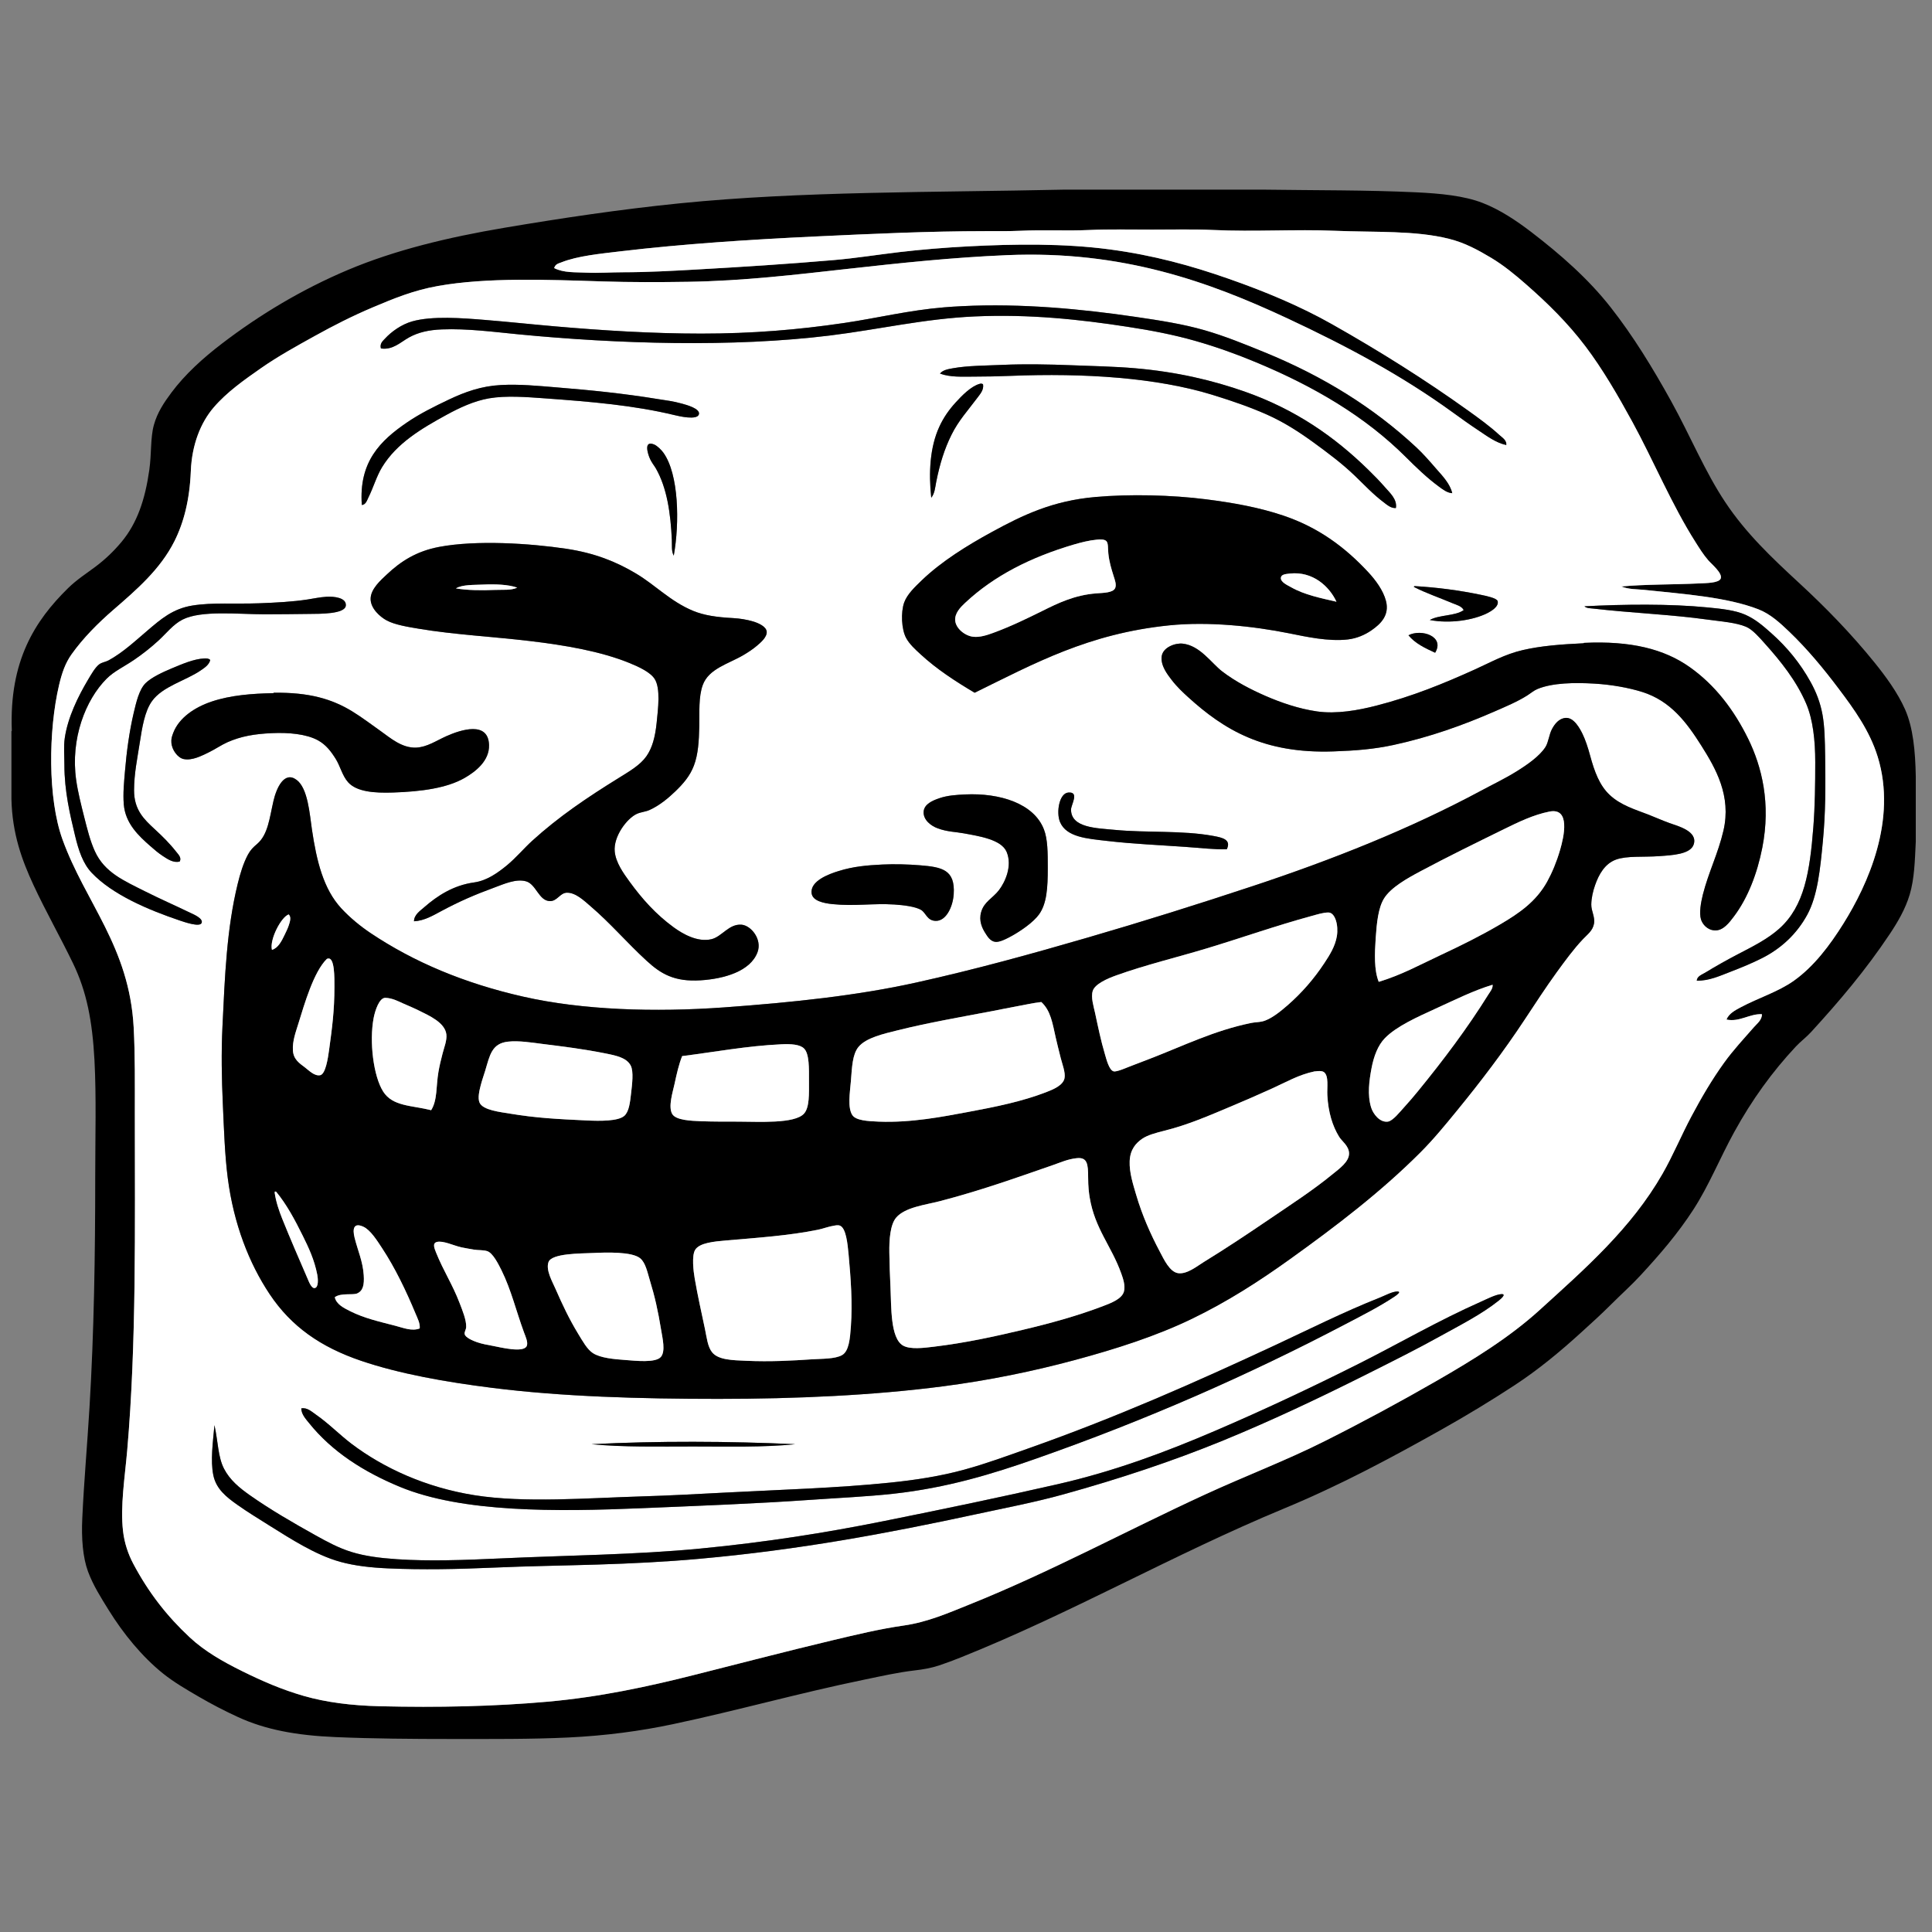 <?xml version="1.0" encoding="UTF-8" standalone="no"?>
<svg
   xmlns:dc="http://purl.org/dc/elements/1.1/"
   xmlns:cc="http://creativecommons.org/ns#"
   xmlns:rdf="http://www.w3.org/1999/02/22-rdf-syntax-ns#"
   xmlns:svg="http://www.w3.org/2000/svg"
   xmlns="http://www.w3.org/2000/svg"
   xmlns:sodipodi="http://sodipodi.sourceforge.net/DTD/sodipodi-0.dtd"
   xmlns:inkscape="http://www.inkscape.org/namespaces/inkscape"
   version="1.1"
   id="Layer_1"
   x="0px"
   y="0px"
   width="600"
   height="600"
   viewBox="0 0 600 600"
   enable-background="new 0 0 595.28 841.89"
   xml:space="preserve"
   sodipodi:docname="troll_face_problem.svg"
   inkscape:version="1.0.2-2 (e86c870879, 2021-01-15)"
   inkscape:export-filename="C:\Users\admin\PycharmProjects\trollbox\src\trollbox\resources\troll_face_problem.png"
   inkscape:export-xdpi="40.959999"
   inkscape:export-ydpi="40.959999"><rect x="0" y="0" width="600" height="600" fill="#808080" stroke="none"/><defs
   id="defs212">
	
	
	
	
	
	
	
	
	
	
	
	
	
	
	
	
	
	
	
	
	
	
	
	
	
	
	
	
	
	
	
	
	
	
	
	
	
	
	
	
	
	
	
	
	
	
</defs><sodipodi:namedview
   pagecolor="#ffffff"
   bordercolor="#666666"
   borderopacity="1"
   objecttolerance="10"
   gridtolerance="10"
   guidetolerance="10"
   inkscape:pageopacity="0"
   inkscape:pageshadow="2"
   inkscape:window-width="1920"
   inkscape:window-height="1017"
   id="namedview210"
   showgrid="false"
   inkscape:pagecheckerboard="true"
   inkscape:zoom="0.72276908"
   inkscape:cx="-133.08765"
   inkscape:cy="417.89941"
   inkscape:window-x="-8"
   inkscape:window-y="-8"
   inkscape:window-maximized="1"
   inkscape:current-layer="Layer_1"
   fit-margin-top="0"
   fit-margin-left="0"
   fit-margin-right="0"
   fit-margin-bottom="0" />
<g
   id="g305"
   transform="matrix(1.057,0,0,1.057,3.534,58.891)"><path
     d="m 559.535,172.33 c 0,6.42 0,12.83 0,19.25 -0.28,5.77 -0.4,10.89 -1.79,15.55 -1.28,4.28 -3.551,8.12 -5.82,11.53 -7.1,10.65 -14.771,19.7 -23.17,28.87 -1.37,1.5 -3.09,2.77 -4.47,4.25 -6.931,7.41 -12.891,15.64 -18.131,25.18 -4.22,7.68 -7.359,15.59 -11.97,22.72 -4.56,7.04 -9.76,13.08 -15.45,19.24 -2.689,2.92 -5.8,5.7 -8.72,8.62 -2.87,2.87 -5.96,5.67 -8.96,8.39 -6.16,5.601 -12.49,10.83 -19.36,15.33 -6.93,4.55 -14.22,8.96 -21.59,13.101 -14.88,8.35 -29.72,16.319 -46.22,23.159 -32.69,13.561 -62.17,30.62 -95.01,43.761 -2.04,0.819 -4.18,1.62 -6.37,2.35 -2.32,0.76 -4.59,1.15 -7.17,1.45 -4.87,0.57 -9.79,1.68 -14.66,2.689 -19.41,3.99 -37.12,9.03 -56.28,13.091 -9.59,2.029 -19.71,3.39 -30.78,3.92 -10.94,0.52 -22.45,0.439 -34.24,0.439 -11.52,0 -23.13,-0.09 -34.13,-0.56 -11.44,-0.48 -20.6,-2.16 -28.76,-5.93 -3.95,-1.82 -7.77,-3.811 -11.41,-5.931 -3.7,-2.149 -7.36,-4.29 -10.52,-6.819 -6.15,-4.94 -11.68,-11.711 -16,-18.69 -2.3,-3.71 -4.53,-7.21 -6.05,-11.3 -1.51,-4.11 -1.96,-9.69 -1.67,-15.67 0.52,-11.17 1.44,-21.181 2.12,-32.57 1.34,-22.17 1.68,-45.08 1.68,-67.7 0,-11.68 0.35,-23.39 -0.22,-34.24 -0.62,-11.55 -2.3,-20.2 -6.27,-28.42 -3.8,-7.87 -7.96,-15.14 -11.64,-23.05 -3.39,-7.31 -6.26,-15.08 -6.49,-25.33 0,-0.96 0,-1.91 0,-2.87 0,-5.67 0,-11.34 0,-17.01 0.09,-0.03 0.13,-0.1 0.11,-0.23 -0.75,-20.38 6.7,-32.19 16.57,-41.85 2.55,-2.5 5.44,-4.32 8.16,-6.38 2.8,-2.11 5.3,-4.52 7.5,-7.16 4.59,-5.51 6.93,-12.4 8.17,-21.15 0.68,-4.76 0.3,-9.43 1.34,-13.2 1.01,-3.65 2.95,-6.57 5.15,-9.52 4.07,-5.45 9.31,-10.17 14.88,-14.43 10.87,-8.32 23.31,-15.85 36.93,-21.6 13.81,-5.83 29.39,-9.6 46.11,-12.42 16.46,-2.78 33.81,-5.39 51.36,-7.16 35.82,-3.61 74.61,-3.19 113.02,-4.03 19.511,0 39.021,0 58.53,0 15.73,0.22 30.37,0.1 44.76,0.78 7.23,0.34 14.24,1.01 19.69,3.14 5.14,2 9.979,5.26 14.22,8.5 8.59,6.58 16.82,13.79 23.38,22.16 6.55,8.34 12.3,17.7 17.8,27.64 5.58,10.1 9.91,20.69 15.891,29.65 6.09,9.13 13.53,16.18 21.71,23.73 7.68,7.08 15.32,14.92 22.149,23.38 3.181,3.94 6.771,8.8 8.96,13.77 2.351,5.34 2.991,12.21 3.131,19.58 z m -21.26,43.31 c 7.16,-11.46 15.811,-30.38 10.07,-49.02 -2.34,-7.59 -6.92,-13.94 -11.42,-19.91 -4.59,-6.11 -9.28,-11.74 -14.54,-16.79 -2.71,-2.6 -5.59,-5.25 -9.07,-6.6 -9.26,-3.61 -22.01,-4.5 -33.46,-5.71 -2.27,-0.24 -4.66,-0.12 -6.819,-1.01 6.72,-0.65 15.55,-0.54 22.71,-0.89 2.18,-0.11 6,-0.09 6.489,-1.46 0.57,-1.56 -2.689,-4.21 -3.689,-5.37 -1.49,-1.72 -2.62,-3.58 -3.69,-5.26 -7.029,-11.04 -12.439,-24.12 -18.58,-35.36 -4.26,-7.79 -8.71,-15.47 -13.76,-22.16 -5.18,-6.86 -11.08,-12.67 -17.57,-18.35 -3.02,-2.64 -6.42,-5.47 -10.18,-7.72 -3.82,-2.28 -7.7,-4.42 -12.42,-5.59 -9.96,-2.49 -21.54,-1.85 -33.58,-2.35 -11.42,-0.49 -23.479,0.34 -35.689,-0.23 -5.71,-0.26 -11.9,-0.11 -17.91,-0.11 -5.88,0 -12.95,-0.14 -18.351,0.11 -6.71,0.31 -13.54,-0.09 -20.37,0.23 -3.35,0.15 -6.8,0.11 -10.18,0.11 -16.79,0 -33.54,0.8 -49.91,1.56 -19.38,0.91 -38.99,2.19 -57.41,4.37 -5.96,0.71 -12.61,1.35 -17.34,3.24 -0.87,0.35 -1.73,0.45 -2.13,1.68 2.79,1.44 6.23,1.19 9.52,1.35 3.54,0.16 7.23,-0.12 10.74,-0.12 7.13,0 14.41,-0.41 21.04,-0.78 13.94,-0.78 27.72,-1.67 40.84,-2.8 6.46,-0.55 12.84,-1.58 19.36,-2.35 6.58,-0.77 13.24,-1.31 20.14,-1.68 13.65,-0.71 28.13,-0.9 41.63,0.9 12.739,1.69 23.979,4.78 34.909,8.62 10.811,3.78 20.99,8.04 30.33,13.31 13.94,7.87 27.41,16.33 40.061,25.4 3.14,2.25 6.38,4.59 9.18,7.17 0.811,0.74 2.271,1.59 2.01,3.02 -3.18,-0.7 -5.75,-2.7 -8.279,-4.37 -2.58,-1.7 -5.051,-3.49 -7.5,-5.26 -14.891,-10.79 -30.94,-19.41 -48.561,-27.64 -22.819,-10.65 -48.38,-20.01 -82.359,-18.57 -16.141,0.68 -31.43,2.32 -46.78,4.03 -15.16,1.68 -30.54,3.55 -47,3.8 -8.46,0.13 -16.82,0.15 -25.06,-0.11 -16.39,-0.52 -33.99,-1.21 -48.35,1.34 -7.2,1.28 -12.97,3.67 -19.13,6.27 -5.88,2.48 -11.5,5.33 -17.01,8.39 -5.41,3 -10.86,6 -15.89,9.51 -4.88,3.41 -10.01,7.01 -13.88,11.53 -3.82,4.45 -6.4,10.92 -6.71,18.69 -0.34,8.47 -2.07,15.11 -4.81,20.59 -4.16,8.29 -11.18,14.31 -17.91,20.14 -4.5,3.89 -8.91,8.31 -12.31,13.09 -1.85,2.6 -2.84,5.46 -3.69,9.07 -3.14,13.37 -3.34,33.3 1.01,45.32 6.73,18.62 19.66,31.52 20.92,55.28 0.43,8.04 0.34,16.45 0.34,25.06 0,33.98 0.5,67.6 -2.24,99.15 -0.69,7.93 -2.07,16.42 -1.23,23.72 0.4,3.53 1.53,6.82 3.02,9.63 4.52,8.51 9.9,15.38 16.56,21.59 4.37,4.08 9.73,7.141 15.44,9.96 5.8,2.87 11.63,5.41 18.13,7.28 6.5,1.86 13.91,2.82 22.38,3.02 17,0.41 33.47,0.061 49.24,-1.34 15.4,-1.38 29.49,-4.439 42.97,-7.84 13.27,-3.34 26.75,-6.87 40.62,-10.18 6.99,-1.66 14.06,-3.37 21.04,-4.36 6.97,-0.99 13.21,-3.729 19.25,-6.16 23.8,-9.55 46.06,-21.66 69.27,-32.34 11.92,-5.49 23.891,-10.01 35.13,-15.67 11.271,-5.66 22.221,-11.57 33.021,-17.79 10.64,-6.13 21.189,-12.61 30.1,-20.7 13.391,-12.17 26.94,-24 36.141,-40.06 3.079,-5.37 5.479,-11.21 8.51,-16.9 2.95,-5.55 6.069,-10.86 9.62,-15.78 2.689,-3.72 5.8,-7.05 8.729,-10.4 0.93,-1.07 2.4,-2.13 2.351,-3.81 -3.601,-0.19 -6.561,2.38 -10.41,1.57 0.7,-1.77 2.6,-2.76 4.14,-3.58 5.271,-2.82 11.07,-4.56 15.67,-7.84 5.876,-4.18 10.536,-10.37 14.546,-16.78 z"
     id="path113" /><path
     fill="#ffffff"
     d="m 548.345,166.62 c 5.74,18.64 -2.91,37.56 -10.07,49.02 -4.01,6.41 -8.67,12.6 -14.55,16.78 -4.6,3.28 -10.399,5.02 -15.67,7.84 -1.54,0.82 -3.439,1.81 -4.14,3.58 3.85,0.81 6.81,-1.76 10.41,-1.57 0.05,1.68 -1.421,2.74 -2.351,3.81 -2.93,3.35 -6.04,6.68 -8.729,10.4 -3.551,4.92 -6.67,10.23 -9.62,15.78 -3.03,5.69 -5.431,11.53 -8.51,16.9 -9.2,16.06 -22.75,27.89 -36.141,40.06 -8.91,8.09 -19.46,14.57 -30.1,20.7 -10.8,6.22 -21.75,12.13 -33.021,17.79 -11.239,5.66 -23.21,10.18 -35.13,15.67 -23.21,10.68 -45.47,22.79 -69.27,32.34 -6.041,2.431 -12.28,5.17 -19.25,6.16 -6.98,0.99 -14.05,2.7 -21.04,4.36 -13.87,3.31 -27.35,6.84 -40.62,10.18 -13.48,3.4 -27.57,6.46 -42.97,7.84 -15.77,1.4 -32.24,1.75 -49.24,1.34 -8.47,-0.199 -15.88,-1.159 -22.38,-3.02 -6.5,-1.87 -12.33,-4.41 -18.13,-7.28 -5.71,-2.819 -11.07,-5.88 -15.44,-9.96 -6.66,-6.21 -12.04,-13.08 -16.56,-21.59 -1.49,-2.81 -2.62,-6.1 -3.02,-9.63 -0.84,-7.3 0.54,-15.79 1.23,-23.72 2.74,-31.551 2.24,-65.17 2.24,-99.15 0,-8.61 0.09,-17.02 -0.34,-25.06 -1.26,-23.76 -14.19,-36.66 -20.92,-55.28 -4.35,-12.02 -4.15,-31.95 -1.01,-45.32 0.85,-3.61 1.84,-6.47 3.69,-9.07 3.4,-4.78 7.81,-9.2 12.31,-13.09 6.73,-5.83 13.75,-11.85 17.91,-20.14 2.74,-5.48 4.47,-12.12 4.81,-20.59 0.31,-7.77 2.89,-14.24 6.71,-18.69 3.87,-4.52 9,-8.12 13.88,-11.53 5.03,-3.51 10.48,-6.51 15.89,-9.51 5.51,-3.06 11.13,-5.91 17.01,-8.39 6.16,-2.6 11.93,-4.99 19.13,-6.27 14.36,-2.55 31.96,-1.86 48.35,-1.34 8.24,0.26 16.6,0.24 25.06,0.11 16.46,-0.25 31.84,-2.12 47,-3.8 15.35,-1.71 30.64,-3.35 46.78,-4.03 33.979,-1.44 59.54,7.92 82.359,18.57 17.62,8.23 33.67,16.85 48.561,27.64 2.449,1.77 4.92,3.56 7.5,5.26 2.529,1.67 5.1,3.67 8.279,4.37 0.261,-1.43 -1.199,-2.28 -2.01,-3.02 -2.8,-2.58 -6.04,-4.92 -9.18,-7.17 -12.65,-9.07 -26.12,-17.53 -40.061,-25.4 -9.34,-5.27 -19.52,-9.53 -30.33,-13.31 -10.93,-3.84 -22.17,-6.93 -34.909,-8.62 -13.5,-1.8 -27.98,-1.61 -41.63,-0.9 -6.9,0.37 -13.56,0.91 -20.14,1.68 -6.52,0.77 -12.9,1.8 -19.36,2.35 -13.12,1.13 -26.9,2.02 -40.84,2.8 -6.63,0.37 -13.91,0.78 -21.04,0.78 -3.51,0 -7.2,0.28 -10.74,0.12 -3.29,-0.16 -6.73,0.09 -9.52,-1.35 0.4,-1.23 1.26,-1.33 2.13,-1.68 4.73,-1.89 11.38,-2.53 17.34,-3.24 18.42,-2.18 38.03,-3.46 57.41,-4.37 16.37,-0.76 33.12,-1.56 49.91,-1.56 3.38,0 6.83,0.04 10.18,-0.11 6.83,-0.32 13.66,0.08 20.37,-0.23 5.4,-0.25 12.471,-0.11 18.351,-0.11 6.01,0 12.2,-0.15 17.91,0.11 12.21,0.57 24.27,-0.26 35.689,0.23 12.04,0.5 23.62,-0.14 33.58,2.35 4.72,1.17 8.6,3.31 12.42,5.59 3.76,2.25 7.16,5.08 10.18,7.72 6.49,5.68 12.391,11.49 17.57,18.35 5.05,6.69 9.5,14.37 13.76,22.16 6.141,11.24 11.551,24.32 18.58,35.36 1.07,1.68 2.2,3.54 3.69,5.26 1,1.16 4.26,3.81 3.689,5.37 -0.489,1.37 -4.31,1.35 -6.489,1.46 -7.16,0.35 -15.99,0.24 -22.71,0.89 2.159,0.89 4.55,0.77 6.819,1.01 11.45,1.21 24.2,2.1 33.46,5.71 3.48,1.35 6.36,4 9.07,6.6 5.26,5.05 9.95,10.68 14.54,16.79 4.504,5.97 9.084,12.32 11.424,19.91 z m -16.12,24.96 c 0.811,-8.41 0.811,-16.17 0.68,-25.18 -0.069,-4.43 -0.13,-8.61 -0.789,-12.2 -0.66,-3.58 -1.891,-6.66 -3.471,-9.51 -3.06,-5.53 -6.899,-10.24 -11.63,-14.43 -2.38,-2.11 -4.6,-4.06 -7.61,-5.38 -3.01,-1.31 -6.869,-1.72 -10.97,-2.12 -11.18,-1.11 -24.78,-0.94 -36.26,-0.34 0.67,0.61 1.72,0.57 2.58,0.67 11.2,1.3 22.92,1.74 33.68,3.25 3.95,0.55 8.271,0.83 11.3,2.13 1.86,0.79 3.971,3.24 5.37,4.81 4.721,5.25 9.32,10.98 12.2,17.68 2.021,4.7 2.69,10.85 2.69,17.23 0,6.5 -0.08,12.98 -0.561,19.14 -1.03,13.13 -2.64,23.18 -9.96,29.76 -3.49,3.14 -7.93,5.33 -12.31,7.61 -3.271,1.71 -6.53,3.55 -9.511,5.37 -0.909,0.56 -2.38,1.02 -2.47,2.35 3.62,0.08 6.95,-1.48 10.07,-2.68 3.17,-1.22 6.26,-2.5 9.07,-3.92 5.8,-2.92 10.329,-7.27 13.319,-12.76 3.063,-5.62 3.823,-13.51 4.583,-21.48 z m -17.79,1.79 c 2.57,-13.04 -0.14,-23.86 -4.14,-32.01 -4.2,-8.55 -9.72,-15.77 -17.12,-21.03 -7.54,-5.37 -17.44,-7.81 -31.11,-7.16 -0.069,0 -0.13,0.11 -0.109,0.11 -6.761,0.32 -12.561,0.77 -17.91,2.01 -5.26,1.22 -9.47,3.62 -14.101,5.71 -9,4.07 -18.3,7.9 -28.979,10.63 -5.17,1.32 -11.561,2.51 -17.34,1.68 -5.36,-0.77 -10.61,-2.58 -15.221,-4.59 -4.14,-1.81 -8.739,-4.16 -12.649,-7.16 -3.2,-2.46 -6.521,-7.63 -11.64,-8.17 -2.171,-0.23 -5.841,1.08 -6.15,3.8 -0.311,2.73 1.75,5.31 2.91,6.83 1.63,2.13 3.399,3.75 4.81,5.04 10.561,9.61 22.23,16.71 42.75,16 6.63,-0.23 11.87,-0.65 17.681,-1.9 10.59,-2.29 20.409,-5.81 29.43,-9.74 3.479,-1.52 6.92,-2.95 9.85,-4.81 1.061,-0.68 1.9,-1.44 3.021,-1.9 4.399,-1.82 10.91,-1.91 16.67,-1.57 4.99,0.29 10.109,1.2 14.1,2.46 8.33,2.63 13.03,8.94 17.351,15.78 4.21,6.68 8.859,14.71 6.489,24.95 -1.569,6.75 -4.39,12.23 -6.05,18.8 -0.58,2.32 -1.12,5.41 -0.55,7.28 0.4,1.34 1.81,3.18 4.14,3.24 2.4,0.07 4.16,-2.28 5.48,-4.03 4.137,-5.45 6.907,-12.72 8.387,-20.25 z m -20.14,-1.01 c 1.22,-3.9 -4.69,-5.37 -7.16,-6.26 -2.09,-0.76 -4.19,-1.7 -6.16,-2.47 -3.82,-1.48 -8.149,-2.73 -11.41,-5.82 -2.939,-2.77 -4.43,-6.78 -5.71,-11.52 -0.64,-2.38 -1.42,-4.72 -2.239,-6.38 -0.75,-1.53 -2.5,-4.85 -4.921,-4.7 -2.01,0.13 -3.26,1.82 -4.029,3.25 -0.87,1.6 -1.04,3.86 -1.9,5.25 -1.689,2.72 -5.45,5.32 -8.62,7.28 -3.42,2.12 -6.95,3.79 -10.29,5.59 -20.899,11.23 -43.66,20.28 -67.26,28.09 -16.15,5.35 -32.24,10.4 -48.45,15.11 -16.37,4.76 -32.95,9.35 -50.36,13.2 -17.35,3.84 -36.31,5.83 -56.29,7.28 -20.53,1.48 -41.67,0.81 -59.08,-3.14 -17.36,-3.93 -32.17,-10.18 -44.87,-18.68 -2.95,-1.98 -6.04,-4.49 -8.62,-7.28 -5.22,-5.65 -7.24,-13.82 -8.62,-23.16 -0.67,-4.57 -1.18,-12.06 -4.47,-14.55 -3.67,-2.78 -5.96,2.39 -6.83,6.15 -1.18,5.1 -1.6,9.92 -4.81,12.65 -1.17,0.99 -1.94,1.76 -2.69,3.13 -1.35,2.5 -2.29,5.62 -3.02,8.62 -3.23,13.24 -3.76,27.04 -4.47,41.96 -0.36,7.43 -0.23,15.23 0.11,22.61 0.34,7.64 0.58,15.04 1.45,21.82 1.75,13.56 6.28,25.08 12.31,34.13 6.37,9.55 15.04,15.57 26.86,19.58 11.26,3.83 24.77,6.221 38.49,7.95 20.57,2.59 43.36,3.24 66.47,3.24 23.05,0 45.65,-1.04 66.03,-3.69 13.59,-1.77 26.55,-4.439 38.72,-7.72 12.199,-3.29 23.91,-7.05 34.35,-12.09 10.42,-5.03 19.76,-11.03 28.87,-17.57 13.57,-9.73 26.729,-19.78 38.27,-31.33 3.86,-3.86 7.28,-8.04 10.86,-12.42 6.78,-8.29 13.58,-17.2 19.8,-26.63 2.99,-4.52 6.141,-9.38 9.4,-13.88 2.31,-3.17 4.979,-6.85 7.72,-9.73 1.42,-1.5 2.83,-2.44 3.25,-4.48 0.41,-2.02 -0.81,-3.75 -0.78,-5.71 0.03,-1.95 0.49,-3.9 1.12,-5.7 1.101,-3.15 2.86,-6.31 6.15,-7.5 3.2,-1.16 8.01,-0.67 12.65,-1.01 3.749,-0.27 9.249,-0.5 10.179,-3.47 z m -57.3,134.06 c 0.54,-0.43 2.42,-1.98 0.79,-1.9 -1.61,0.07 -4.2,1.42 -6.051,2.24 -12.56,5.57 -24.159,12.33 -35.92,18.24 -13.739,6.91 -27.97,13.6 -42.18,19.69 -14.33,6.149 -29.44,11.84 -46.22,15.67 -16.88,3.85 -33.75,7.359 -51.14,10.85 -17.06,3.44 -34.75,6.22 -53.83,8.06 -18.93,1.83 -38.89,1.98 -58.97,2.91 -10.35,0.48 -20.9,0.851 -30.21,0.221 -5.07,-0.341 -9.42,-0.92 -13.32,-2.12 -3.77,-1.16 -7.19,-3.011 -10.63,-4.931 -6.48,-3.609 -13.26,-7.529 -19.25,-11.75 -3.07,-2.159 -5.9,-4.489 -7.61,-7.83 -1.77,-3.46 -1.72,-7.939 -2.79,-12.76 -0.46,5.13 -1.2,10.351 -0.34,14.66 0.83,4.18 4.01,6.57 7.05,8.73 2.98,2.119 6.28,4.119 9.51,6.159 3.28,2.061 6.65,4.171 9.85,5.931 3.4,1.859 7.04,3.62 10.97,4.7 4.21,1.149 8.83,1.67 13.87,1.899 10.22,0.46 20.55,0.24 31.11,-0.22 10.14,-0.45 20.37,-0.58 30.55,-0.9 10.03,-0.31 20.07,-0.81 29.77,-1.68 29.37,-2.62 55.44,-7.5 81.35,-13.09 8.66,-1.87 17.34,-3.521 25.63,-5.82 16.62,-4.6 32.41,-9.86 47.11,-15.89 14.65,-6.01 29.03,-12.851 43.08,-19.92 6.81,-3.42 13.81,-6.91 20.7,-10.74 5.681,-3.149 12.071,-6.369 17.121,-10.409 z m -3.35,-201.98 c 0.96,-0.49 3.54,-1.91 3.021,-3.58 -0.271,-0.86 -3.55,-1.53 -4.811,-1.79 -6.39,-1.34 -13.06,-2.21 -19.59,-2.58 -0.12,0.03 -0.17,0.13 -0.22,0.23 0.109,-0.01 0.13,0.09 0.22,0.11 3.36,1.72 7.69,3.21 11.19,4.7 1.149,0.48 2.66,0.82 3.25,2.01 -2.5,1.79 -7.24,1.34 -9.96,2.91 5.87,1.13 12.73,0.08 16.9,-2.01 z m -10.3,-35.25 c -0.67,-2.82 -2.85,-5.04 -4.7,-7.16 -1.85,-2.14 -3.79,-4.38 -5.819,-6.27 -12.57,-11.73 -27.431,-20.95 -44.65,-27.98 -5.72,-2.33 -11.49,-4.71 -17.68,-6.49 -6.271,-1.8 -13,-2.85 -20.25,-3.91 -15.42,-2.27 -33.49,-4.03 -50.92,-3.14 -1.79,0.09 -3.52,0.19 -5.26,0.34 -10.4,0.86 -19.59,3.15 -29.32,4.59 -13.65,2.02 -27.1,3.13 -42.07,3.13 -14.57,0 -29.3,-0.94 -42.97,-2.13 -6.84,-0.59 -13.77,-1.34 -20.7,-1.9 -6.39,-0.52 -15.42,-1.23 -21.27,0.45 -3.11,0.89 -6.05,2.98 -7.94,5.03 -0.64,0.7 -1.62,1.45 -1.23,2.91 3.5,0.54 5.78,-1.86 8.28,-3.24 2.62,-1.45 5.71,-2.2 9.62,-2.35 7.6,-0.29 15.06,0.72 22.61,1.45 29,2.81 62.78,3.87 91.42,0.34 14.41,-1.78 27.62,-4.92 42.52,-5.6 16.101,-0.73 30.99,0.89 44.88,3.03 7.03,1.07 13.65,2.35 19.92,4.14 6.28,1.79 12.15,3.91 17.79,6.26 17.221,7.16 32.19,15.97 44.2,27.98 2.95,2.94 6.14,6.02 9.51,8.5 1.159,0.85 2.479,1.92 4.029,2.02 z m -5.03,46.88 c 2.931,-4.8 -4.02,-7.11 -7.84,-5.14 1.94,2.39 4.87,3.78 7.84,5.14 z m -11.87,189.12 c 0.5,-0.33 2.061,-1.44 0.79,-1.45 -1.439,-0.02 -3.54,1.15 -5.149,1.79 -10.72,4.25 -20.94,9.4 -30.771,13.98 -23.65,11.02 -46.65,21.19 -72.18,30.22 -6.35,2.239 -12.63,4.569 -19.25,6.38 -6.8,1.859 -14.06,3.01 -21.82,3.8 -15.5,1.59 -31.79,2.05 -48.23,2.91 -8.21,0.43 -16.36,0.88 -24.51,1.12 -15.82,0.47 -34.5,2 -49.23,-0.341 -14.32,-2.27 -26.75,-7.989 -36.15,-15.1 -3.62,-2.75 -6.75,-6.02 -10.52,-8.62 -1.16,-0.8 -2.53,-2.13 -4.25,-1.79 0.05,1.74 1.28,3.061 2.24,4.25 6.78,8.46 16.07,14.38 26.74,18.8 18.34,7.591 45.9,7.33 71.06,6.271 16.72,-0.7 33.58,-1.33 49.69,-2.46 8.29,-0.58 16.44,-0.931 24.28,-1.79 15.74,-1.74 28.98,-5.78 41.851,-10.3 32.439,-11.38 62.14,-24.44 90.869,-39.5 4.88,-2.56 10.1,-5.19 14.54,-8.17 z m 0.34,-231.64 c 0.439,-2.58 -1.811,-4.49 -3.24,-6.15 -1.54,-1.78 -3.23,-3.49 -4.82,-5.04 -10.08,-9.88 -21.51,-17.76 -36.14,-22.94 -9.67,-3.42 -20.22,-5.88 -32.45,-6.94 -6.01,-0.52 -12.28,-0.63 -18.8,-0.89 -6.13,-0.25 -13.9,-0.39 -19.92,-0.11 -5.101,0.23 -10.37,0.21 -14.771,1 -1.39,0.25 -2.99,0.51 -3.81,1.57 3.07,1.13 6.55,0.89 9.96,0.89 3.53,0 7.189,-0.08 10.74,-0.22 21.729,-0.87 42.899,0.5 59.43,5.6 5.78,1.78 11.06,3.61 16,5.81 4.95,2.21 9.37,5.06 13.65,8.17 4.229,3.09 8.39,6.19 12.079,9.74 2.761,2.65 5.44,5.53 8.511,7.83 0.991,0.75 2.151,1.8 3.581,1.68 z m -7.16,35.92 c 2.68,-1.86 5.33,-4.4 4.25,-8.61 -0.8,-3.12 -3.09,-6.18 -5.26,-8.51 -6.79,-7.31 -14.601,-13.1 -24.841,-16.56 -7.149,-2.42 -14.779,-3.79 -22.83,-4.81 -10.029,-1.27 -22.31,-1.57 -32.449,-0.67 -12.601,1.1 -21.33,5.32 -30.44,10.29 -7.17,3.92 -14.76,8.6 -20.59,14.21 -1.97,1.9 -4.27,4.06 -5.15,6.49 -1.02,2.86 -0.81,7.84 0.56,10.41 1,1.86 2.65,3.33 4.25,4.81 4.76,4.39 10.2,7.92 15.89,11.3 17.5,-8.57 33.37,-17.38 57.19,-19.8 11.52,-1.17 24.67,0.22 35.25,2.35 4.89,0.98 11.51,2.46 17.229,1.79 2.631,-0.31 5.011,-1.35 6.941,-2.69 z m -42.53,64.35 c 1.41,-2.86 -1.31,-3.44 -3.91,-3.92 -9.2,-1.7 -19.55,-0.88 -28.979,-1.79 -5.38,-0.52 -12.82,-0.58 -12.87,-5.93 -0.021,-1.44 2.569,-5.3 -0.79,-5.04 -2.69,0.21 -3.601,5.82 -2.46,8.62 1.85,4.53 8.08,4.93 13.77,5.59 7.74,0.91 15.86,1.24 23.61,1.8 4.109,0.29 8.029,0.75 11.629,0.67 z m -52.59,5.48 c 0,-4.45 -0.01,-8.42 -1.12,-11.3 -2.94,-7.67 -12.99,-10.78 -23.16,-10.3 -2.63,0.13 -5.13,0.27 -7.61,1.12 -1.89,0.65 -4.49,1.7 -4.59,4.03 -0.1,2.36 2.17,4.09 4.14,4.81 2.88,1.05 5.24,1.02 7.61,1.46 4.52,0.84 11.11,1.79 12.65,5.48 1.729,4.17 -0.48,8.87 -2.24,11.19 -1.84,2.42 -4.39,3.39 -5.26,6.49 -0.72,2.55 0.28,4.68 1.229,6.16 0.58,0.91 1.421,2.38 2.91,2.57 1.12,0.14 2.761,-0.64 3.91,-1.23 3.32,-1.71 7.28,-4.49 8.96,-6.83 2.281,-3.17 2.571,-7.77 2.571,-13.65 z M 283.695,61.32 c 0.841,-1.14 2.101,-2.44 1.79,-4.14 -0.39,-0.25 -0.699,-0.2 -1.01,-0.11 -2.54,0.7 -5.22,3.48 -7.05,5.48 -1.92,2.11 -3.55,4.4 -4.81,7.17 -2.72,5.94 -3.14,13.34 -2.35,20.81 1.04,-1.27 1.15,-3.05 1.45,-4.59 1.08,-5.44 2.44,-9.74 4.48,-13.87 2.08,-4.22 4.9,-7.25 7.5,-10.75 z m -6.83,145.7 c 0.48,-7.2 -3.43,-7.98 -9.85,-8.5 -3.53,-0.29 -7.5,-0.4 -11.08,-0.23 -4.58,0.22 -8.6,0.58 -12.86,1.91 -2.73,0.84 -8.5,2.88 -7.95,6.6 0.32,2.14 3.39,2.85 6.16,3.13 6.58,0.67 11.82,-0.29 18.12,0.11 2.82,0.18 6.18,0.61 7.84,1.57 1.5,0.87 1.75,3.2 4.36,3.24 2.99,0.06 5.01,-4.05 5.26,-7.83 z m -57.74,-73.07 c 0.96,-0.84 2.9,-2.42 2.8,-4.03 -0.1,-1.58 -2.49,-2.58 -3.92,-3.02 -1.89,-0.58 -4.07,-0.91 -5.93,-1.01 -4.89,-0.26 -8.57,-0.81 -11.75,-2.12 -6.68,-2.76 -11.08,-7.57 -16.79,-10.97 -5.83,-3.48 -12.11,-6.02 -20.48,-7.28 -10.76,-1.61 -26.46,-2.61 -37.37,-0.55 -6.63,1.25 -11.28,4.21 -15.44,8.16 -1.61,1.52 -4.74,4.21 -4.7,7.17 0.03,2.83 2.83,5.25 4.7,6.26 2.4,1.31 6.45,1.95 9.51,2.46 10.23,1.72 21.94,2.34 32.45,3.59 10.49,1.24 20.95,3.03 29.43,6.49 2.8,1.14 6.15,2.71 7.39,4.7 1.74,2.79 0.99,8.64 0.56,12.87 -0.43,4.19 -1.31,7.43 -3.03,9.84 -1.85,2.61 -4.98,4.4 -8.16,6.38 -9.24,5.72 -17.59,11.35 -25.41,18.46 -2.35,2.15 -4.81,5.05 -7.38,7.17 -2.6,2.13 -5.84,4.51 -9.63,5.03 -6.11,0.84 -10.85,3.94 -14.66,7.28 -1.22,1.07 -3.01,2.22 -3.02,4.14 3.03,-0.15 5.62,-1.72 8.06,-3.02 5.28,-2.82 9.72,-4.76 15.67,-6.94 2.63,-0.97 6.26,-2.61 9.17,-1.79 3.01,0.84 3.76,5.77 7.05,5.82 2.13,0.03 2.93,-2.39 4.93,-2.47 2.59,-0.09 5.12,2.37 6.93,3.92 5.97,5.09 10.73,10.77 16.57,16.11 4.11,3.77 8.08,6.22 15.89,5.71 6.8,-0.44 14.58,-2.61 16.67,-8.28 1.39,-3.78 -1.91,-7.83 -4.7,-8.06 -3.72,-0.3 -5.78,3.53 -8.84,4.26 -4.16,0.99 -8.57,-1.65 -11.08,-3.47 -5.28,-3.85 -9.29,-8.36 -12.98,-13.43 -1.79,-2.46 -4.04,-5.57 -4.36,-8.84 -0.44,-4.39 3.53,-9.72 6.49,-11.08 1.16,-0.53 2.55,-0.61 3.69,-1.12 2.97,-1.33 5.57,-3.52 7.61,-5.48 2.33,-2.25 4.31,-4.51 5.48,-7.61 1.24,-3.27 1.48,-7.2 1.57,-11.53 0.08,-4.13 -0.24,-8.61 1.01,-12.08 1.74,-4.86 7.66,-6.29 11.97,-8.84 1.35,-0.8 2.79,-1.73 4.03,-2.8 z m -18.8,235.33 c 10.29,0 20.63,0.279 29.99,-0.67 -19.16,-0.891 -40.74,-1 -59.87,0 9.33,0.9 19.63,0.67 29.88,0.67 z m 1.68,-303.26 c 0.46,-1.67 -3.64,-2.77 -4.93,-3.13 -2.75,-0.77 -4.69,-0.96 -7.05,-1.34 -9.99,-1.64 -19.8,-2.64 -30.1,-3.47 -5.19,-0.42 -10.56,-0.97 -16.11,-0.67 -5.74,0.3 -10.54,2.03 -15.22,4.25 -4.49,2.13 -8.64,4.21 -12.31,6.71 -7.89,5.38 -14.24,11.58 -13.32,24.29 1.16,-0.09 1.52,-1.35 1.9,-2.13 1.49,-2.97 2.4,-6.26 4.03,-8.95 4.29,-7.05 11.51,-11.34 19.03,-15.45 3.71,-2.02 7.98,-4.04 12.42,-4.81 5.02,-0.86 11.02,-0.38 16.34,0 13.75,0.99 26.26,2.06 38.16,4.93 1.24,0.3 6.65,1.59 7.16,-0.23 z m -7.39,41.52 c 1.76,-9.73 1.47,-23.93 -3.02,-30.21 -0.62,-0.87 -1.86,-2.1 -2.8,-2.47 -3.1,-1.22 -1.75,2.78 -1.34,3.81 0.64,1.59 1.38,2.32 1.9,3.24 3.26,5.71 4.34,13.11 4.7,21.04 0.07,1.59 -0.17,3.28 0.56,4.59 z m -61.32,65.24 c 3.03,-1.77 7.19,-4.91 7.05,-9.62 -0.22,-7.05 -8.18,-4.53 -12.54,-2.58 -3.05,1.37 -5.66,3.2 -8.84,3.36 -4.22,0.2 -7.73,-2.92 -10.4,-4.81 -2.59,-1.83 -5.59,-4.11 -8.39,-5.82 -6.03,-3.69 -12.7,-5.62 -23.06,-5.49 -0.07,0.01 -0.13,0.12 -0.11,0.12 -6.29,0.12 -12.56,0.6 -18.13,2.46 -4.96,1.66 -9.59,4.73 -11.3,9.17 -0.53,1.37 -0.62,1.92 -0.56,2.91 0.12,2.1 1.83,4.44 3.58,4.82 2.52,0.53 5.32,-0.98 7.05,-1.79 2.17,-1.03 3.96,-2.31 5.82,-3.14 3.98,-1.76 7.93,-2.45 13.09,-2.68 4.82,-0.22 10.08,0.22 13.54,2.12 2.32,1.28 3.8,3.22 5.15,5.37 1.41,2.24 1.96,5 3.69,6.94 2.49,2.8 7.69,3.21 13.21,3.02 8.3,-0.28 15.86,-1.28 21.15,-4.36 z M 98.265,122.2 c 0.2,-2.3 -3.4,-2.72 -5.7,-2.58 -2.1,0.14 -3.57,0.5 -5.49,0.79 -4.49,0.69 -9.26,0.93 -14.21,1.12 -7.18,0.27 -13.82,-0.28 -19.69,0.67 -5.81,0.94 -9.34,4.08 -13.1,7.27 -3.6,3.06 -7.29,6.53 -11.52,8.84 -0.85,0.46 -1.92,0.57 -2.69,1.12 -1.23,0.88 -2.44,3.05 -3.36,4.59 -2.89,4.86 -5.94,11.03 -6.82,17.12 -0.36,2.45 -0.11,5.21 -0.11,7.83 0,7.86 1.7,14.85 3.13,20.82 1.07,4.47 2.35,8.26 4.92,10.96 6.11,6.43 16.59,10.86 25.85,13.99 1.28,0.43 5.74,1.98 6.38,0.79 0.73,-1.37 -2.53,-2.68 -3.24,-3.03 -4.73,-2.28 -9.02,-4.15 -13.43,-6.37 -6.23,-3.14 -11.81,-5.51 -14.66,-11.75 -1.36,-2.98 -2.22,-6.44 -3.14,-10.08 -0.9,-3.59 -1.84,-7.26 -2.35,-10.85 -1.71,-12.1 2.73,-23.54 8.96,-29.77 2.16,-2.16 4.95,-3.43 7.83,-5.37 2.6,-1.75 5.13,-3.74 7.39,-5.82 2.33,-2.14 4.3,-4.74 7.05,-6.15 5.48,-2.81 16.31,-1.57 24.17,-1.57 4.53,0 8.62,-0.06 13.09,-0.11 3.08,-0.03 10.53,0.08 10.74,-2.46 z m -42.74,19.13 c 1.11,-0.76 2.57,-1.66 2.9,-3.13 -0.43,-0.48 -1.04,-0.48 -1.79,-0.45 -3.06,0.14 -6.5,1.66 -9.51,2.91 -2.58,1.08 -6.02,2.66 -7.72,4.37 -1.85,1.86 -2.71,5.5 -3.47,8.73 -1.28,5.47 -2.08,11.36 -2.57,17.23 -0.26,3.14 -0.6,6.39 -0.34,9.62 0.46,5.64 4.4,9.28 7.72,12.2 1.18,1.04 2.45,2.14 3.81,3.02 1.42,0.93 3.13,2.08 4.92,1.57 0.58,-1.16 -0.44,-2.07 -1,-2.8 -1.99,-2.54 -4.07,-4.58 -6.38,-6.71 -3.12,-2.88 -6.06,-5.65 -6.05,-11.42 0.01,-4.92 0.97,-9.35 1.68,-13.99 0.69,-4.42 1.43,-9.18 3.58,-12.19 3.12,-4.35 9.85,-5.99 14.22,-8.96 z"
     id="path119" /><path
     d="m 532.905,166.4 c 0.131,9.01 0.131,16.77 -0.68,25.18 -0.76,7.97 -1.52,15.86 -4.58,21.48 -2.99,5.49 -7.52,9.84 -13.319,12.76 -2.811,1.42 -5.9,2.7 -9.07,3.92 -3.12,1.2 -6.45,2.76 -10.07,2.68 0.09,-1.33 1.561,-1.79 2.47,-2.35 2.98,-1.82 6.24,-3.66 9.511,-5.37 4.38,-2.28 8.819,-4.47 12.31,-7.61 7.32,-6.58 8.93,-16.63 9.96,-29.76 0.48,-6.16 0.561,-12.64 0.561,-19.14 0,-6.38 -0.67,-12.53 -2.69,-17.23 -2.88,-6.7 -7.479,-12.43 -12.2,-17.68 -1.399,-1.57 -3.51,-4.02 -5.37,-4.81 -3.029,-1.3 -7.35,-1.58 -11.3,-2.13 -10.76,-1.51 -22.479,-1.95 -33.68,-3.25 -0.86,-0.1 -1.91,-0.06 -2.58,-0.67 11.479,-0.6 25.08,-0.77 36.26,0.34 4.101,0.4 7.96,0.81 10.97,2.12 3.011,1.32 5.23,3.27 7.61,5.38 4.73,4.19 8.57,8.9 11.63,14.43 1.58,2.85 2.811,5.93 3.471,9.51 0.656,3.59 0.716,7.77 0.786,12.2 z"
     id="path121" /><path
     d="m 510.295,161.36 c 4,8.15 6.71,18.97 4.14,32.01 -1.479,7.53 -4.25,14.8 -8.39,20.25 -1.32,1.75 -3.08,4.1 -5.48,4.03 -2.33,-0.06 -3.739,-1.9 -4.14,-3.24 -0.57,-1.87 -0.03,-4.96 0.55,-7.28 1.66,-6.57 4.48,-12.05 6.05,-18.8 2.37,-10.24 -2.279,-18.27 -6.489,-24.95 -4.32,-6.84 -9.021,-13.15 -17.351,-15.78 -3.99,-1.26 -9.109,-2.17 -14.1,-2.46 -5.76,-0.34 -12.271,-0.25 -16.67,1.57 -1.12,0.46 -1.96,1.22 -3.021,1.9 -2.93,1.86 -6.37,3.29 -9.85,4.81 -9.021,3.93 -18.84,7.45 -29.43,9.74 -5.811,1.25 -11.051,1.67 -17.681,1.9 -20.52,0.71 -32.189,-6.39 -42.75,-16 -1.41,-1.29 -3.18,-2.91 -4.81,-5.04 -1.16,-1.52 -3.221,-4.1 -2.91,-6.83 0.31,-2.72 3.979,-4.03 6.15,-3.8 5.119,0.54 8.439,5.71 11.64,8.17 3.91,3 8.51,5.35 12.649,7.16 4.61,2.01 9.86,3.82 15.221,4.59 5.779,0.83 12.17,-0.36 17.34,-1.68 10.68,-2.73 19.979,-6.56 28.979,-10.63 4.631,-2.09 8.841,-4.49 14.101,-5.71 5.35,-1.24 11.149,-1.69 17.91,-2.01 -0.021,0 0.04,-0.11 0.109,-0.11 13.67,-0.65 23.57,1.79 31.11,7.16 7.403,5.26 12.923,12.48 17.123,21.03 z"
     id="path123" /><path
     d="m 487.135,186.1 c 2.47,0.89 8.38,2.36 7.16,6.26 -0.93,2.97 -6.43,3.2 -10.18,3.47 -4.641,0.34 -9.45,-0.15 -12.65,1.01 -3.29,1.19 -5.05,4.35 -6.15,7.5 -0.63,1.8 -1.09,3.75 -1.12,5.7 -0.029,1.96 1.19,3.69 0.78,5.71 -0.42,2.04 -1.83,2.98 -3.25,4.48 -2.74,2.88 -5.41,6.56 -7.72,9.73 -3.26,4.5 -6.41,9.36 -9.4,13.88 -6.22,9.43 -13.02,18.34 -19.8,26.63 -3.58,4.38 -7,8.56 -10.86,12.42 -11.54,11.55 -24.699,21.6 -38.27,31.33 -9.11,6.54 -18.45,12.54 -28.87,17.57 -10.439,5.04 -22.15,8.8 -34.35,12.09 -12.17,3.28 -25.13,5.95 -38.72,7.72 -20.38,2.65 -42.98,3.69 -66.03,3.69 -23.11,0 -45.9,-0.65 -66.47,-3.24 -13.72,-1.729 -27.23,-4.12 -38.49,-7.95 -11.82,-4.01 -20.49,-10.029 -26.86,-19.58 -6.03,-9.05 -10.56,-20.57 -12.31,-34.13 -0.87,-6.78 -1.11,-14.18 -1.45,-21.82 -0.34,-7.38 -0.47,-15.18 -0.11,-22.61 0.71,-14.92 1.24,-28.72 4.47,-41.96 0.73,-3 1.67,-6.12 3.02,-8.62 0.75,-1.37 1.52,-2.14 2.69,-3.13 3.21,-2.73 3.63,-7.55 4.81,-12.65 0.87,-3.76 3.16,-8.93 6.83,-6.15 3.29,2.49 3.8,9.98 4.47,14.55 1.38,9.34 3.4,17.51 8.62,23.16 2.58,2.79 5.67,5.3 8.62,7.28 12.7,8.5 27.51,14.75 44.87,18.68 17.41,3.95 38.55,4.62 59.08,3.14 19.98,-1.45 38.94,-3.44 56.29,-7.28 17.41,-3.85 33.99,-8.44 50.36,-13.2 16.21,-4.71 32.3,-9.76 48.45,-15.11 23.6,-7.81 46.36,-16.86 67.26,-28.09 3.34,-1.8 6.87,-3.47 10.29,-5.59 3.17,-1.96 6.931,-4.56 8.62,-7.28 0.86,-1.39 1.03,-3.65 1.9,-5.25 0.77,-1.43 2.02,-3.12 4.029,-3.25 2.421,-0.15 4.171,3.17 4.921,4.7 0.819,1.66 1.6,4 2.239,6.38 1.28,4.74 2.771,8.75 5.71,11.52 3.261,3.09 7.59,4.34 11.41,5.82 1.971,0.77 4.071,1.71 6.161,2.47 z m -32.12,7.94 c 1.14,-3.88 3.14,-12.55 -3.13,-11.3 -4.71,0.93 -9.23,3.14 -13.32,5.15 -8.34,4.1 -16.27,7.96 -24.62,12.42 -3.859,2.06 -8.609,4.71 -10.63,7.94 -1.71,2.74 -2.16,7.2 -2.46,11.64 -0.31,4.55 -0.51,9.39 0.891,12.87 6.67,-2 12.34,-5.14 18.359,-7.95 5.8,-2.71 11.7,-5.63 17.34,-8.95 5.48,-3.23 10.49,-6.62 13.771,-12.53 1.459,-2.65 2.749,-5.72 3.799,-9.29 z m -21.04,42.41 c 0.53,-0.84 1.311,-1.73 1.23,-2.8 -0.03,0 -0.07,0 -0.11,0 -5.49,1.67 -10.83,4.33 -16.78,7.05 -5.1,2.34 -11.37,5.11 -14.77,8.62 -2,2.06 -3.24,5.22 -3.92,8.84 -0.67,3.58 -1.271,7.78 -0.11,11.53 0.57,1.85 2.521,4.46 4.92,4.14 1.46,-0.2 3.58,-2.93 4.7,-4.14 1.55,-1.69 2.91,-3.31 4.14,-4.81 7.45,-9.12 14.49,-18.46 20.7,-28.43 z m -45.65,52.71 c 1.739,-1.44 4.77,-3.52 4.699,-6.04 -0.069,-2.2 -2.1,-3.5 -2.909,-4.82 -1.94,-3.13 -3.2,-7.17 -3.471,-12.19 -0.13,-2.33 0.49,-5.74 -1.01,-6.83 -0.62,-0.45 -1.95,-0.3 -2.46,-0.22 -0.07,0.01 -0.15,-0.02 -0.23,0 -4.76,0.99 -8.43,3.18 -12.529,5.03 -4.181,1.89 -8.351,3.72 -12.311,5.37 -6.25,2.62 -12.46,5.34 -19.359,7.05 -2.551,0.64 -4.931,1.29 -6.49,2.35 -1.811,1.25 -3.561,3.11 -3.69,6.61 -0.13,3.34 1.03,6.87 1.9,9.84 1.77,6.03 4.24,11.59 6.939,16.68 1.171,2.19 2.891,6.07 5.48,6.38 2.61,0.3 5.5,-2.09 7.39,-3.25 6.931,-4.26 12.95,-8.29 19.36,-12.64 6.251,-4.26 12.741,-8.43 18.691,-13.32 z m 1.12,-69.83 c 0.521,-3.21 -0.5,-6.91 -2.47,-6.94 -1.479,-0.02 -3.38,0.59 -4.92,1.01 -10.71,2.92 -20.229,6.32 -30.77,9.51 -8.61,2.61 -18.141,4.89 -26.641,7.95 -2.6,0.93 -6.29,2.52 -6.93,4.58 -0.59,1.9 0.27,4.53 0.67,6.38 0.9,4.19 1.74,8.3 2.91,12.2 0.43,1.44 1.21,4.7 2.57,5.04 0.939,0.23 3.869,-1.13 5.369,-1.68 1.91,-0.71 3.7,-1.41 5.261,-2.02 9.8,-3.77 18.899,-8.31 29.77,-10.52 1.03,-0.21 2.15,-0.2 3.24,-0.44 2.49,-0.57 5.37,-2.95 7.39,-4.7 4.19,-3.64 7.811,-7.81 10.851,-12.42 1.6,-2.42 3.2,-4.95 3.7,-7.95 z m -62.56,104.41 c 0.48,-1.76 -0.32,-3.96 -0.78,-5.26 -2.87,-8.09 -7.76,-13.13 -9.29,-22.38 -0.21,-1.25 -0.449,-3.19 -0.449,-5.82 0,-4.04 -0.25,-6.03 -3.351,-5.71 -2.67,0.28 -4.729,1.25 -6.939,2.01 -11.061,3.84 -21.351,7.52 -33.351,10.64 -4.17,1.08 -10.15,1.75 -12.76,4.81 -1.75,2.06 -2.07,6.44 -2.01,10.29 0.05,3.38 0.16,6.5 0.33,10.07 0.28,5.78 -0.08,15.07 3.7,17.24 2.1,1.2 6.1,0.69 9.06,0.33 9.46,-1.14 17.87,-3.01 25.96,-4.92 8.09,-1.91 16.34,-4.17 23.84,-7.05 2.19,-0.84 5.45,-2.05 6.04,-4.25 z m -17.46,-62.67 c 0.33,-1.63 -0.67,-4.16 -1.12,-5.93 -0.55,-2.21 -1.07,-4.24 -1.45,-5.93 -0.96,-4.25 -1.47,-7.97 -4.25,-10.52 -2.39,0.27 -4.989,0.86 -7.609,1.34 -2.351,0.43 -4.75,0.93 -6.94,1.35 -9.46,1.8 -18.42,3.33 -27.53,5.59 -4.21,1.05 -9.41,2.2 -11.64,4.92 -1.78,2.18 -1.9,5.9 -2.23,10.08 -0.27,3.25 -1.02,7.79 0.44,9.96 1.06,1.56 4.46,1.77 7.73,1.9 9.58,0.38 18.91,-1.47 26.07,-2.8 8.101,-1.5 16.09,-3.13 23.05,-5.82 2.239,-0.86 5.059,-2.04 5.479,-4.14 z m -62.77,72.96 c 0.5,-7.07 -0.03,-14.14 -0.67,-21.15 -0.3,-3.21 -0.75,-7.83 -2.58,-8.5 -0.63,-0.23 -1.56,0 -1.57,0 -1.74,0.26 -3.25,0.89 -4.92,1.23 -8.42,1.71 -17.46,2.32 -26.86,3.13 -3.52,0.31 -7.92,0.68 -9.17,2.8 -1.03,1.75 -0.48,6.29 -0.11,8.39 0.9,5.25 1.94,9.72 3.02,14.89 0.51,2.43 0.78,5.199 2.12,6.819 1.85,2.23 5.98,2.29 9.96,2.46 7.14,0.32 13.39,-0.04 19.47,-0.439 2.62,-0.18 6.68,-0.05 8.73,-1.24 2.03,-1.16 2.33,-4.9 2.58,-8.39 z m -13.77,-62.55 c 1.64,-1.82 1.46,-5.88 1.46,-9.51 0,-3.69 0.14,-8.06 -1.46,-9.63 -1.21,-1.2 -3.82,-1.37 -6.71,-1.23 -10,0.47 -19.55,2.26 -29.1,3.47 -1,2.56 -1.58,5.14 -2.23,8.17 -0.51,2.36 -1.93,6.7 -0.68,8.84 1.08,1.84 5.49,2.01 8.62,2.13 3.37,0.12 7.14,0.11 10.74,0.11 6.02,0 16.62,0.7 19.36,-2.35 z m -42.07,71.5 c 1.45,-1.65 0.47,-5.591 0.11,-7.83 -0.96,-5.87 -1.88,-9.94 -3.36,-14.771 -0.69,-2.26 -1.22,-5.06 -2.8,-6.38 -2.42,-2.02 -10.08,-1.75 -13.87,-1.57 -3.53,0.17 -12.17,0.05 -13.09,2.69 -0.82,2.33 1.11,5.67 2.01,7.72 2.16,4.93 4.07,8.97 6.71,13.32 1.26,2.06 2.65,4.62 4.37,5.71 2.27,1.42 6.08,1.75 9.62,2.01 2.94,0.221 8.73,0.881 10.3,-0.899 z m -8.73,-77.54 c 0.28,-2.52 0.79,-6.3 -0.11,-8.06 -1.18,-2.29 -4.13,-2.93 -7.39,-3.58 -6.63,-1.33 -12.15,-1.99 -18.58,-2.8 -3.21,-0.41 -6.91,-1.01 -10.07,-0.67 -4.84,0.52 -5.38,4.1 -6.71,8.5 -0.4,1.33 -0.96,2.87 -1.34,4.37 -0.4,1.55 -0.9,3.72 -0.34,5.03 0.97,2.28 6.26,2.79 8.95,3.25 7.73,1.3 14.16,1.61 22.61,2.01 3.85,0.18 9.13,0.24 10.96,-1.34 1.42,-1.23 1.71,-3.99 2.02,-6.71 z m -30.66,74.3 c 0.44,-1.04 -0.34,-2.71 -0.79,-3.92 -2.36,-6.41 -3.78,-12.53 -6.6,-18.24 -0.95,-1.91 -2.58,-5.19 -4.25,-5.7 -1.17,-0.37 -2.66,-0.23 -3.92,-0.45 -1.22,-0.22 -2.49,-0.41 -3.69,-0.67 -2.16,-0.49 -5.41,-2.05 -7.16,-1.57 -1.33,0.36 -0.79,1.73 -0.23,3.13 2.25,5.57 4.77,9.21 6.94,14.89 0.79,2.07 1.97,4.9 1.9,6.93 -0.02,0.86 -0.58,1.42 -0.44,2.13 0.19,1 2.42,1.95 3.58,2.351 1.62,0.56 3.19,0.82 4.81,1.12 1.95,0.359 8.94,2.149 9.85,-10e-4 z m -24.73,-85.94 c 0.43,-1.69 1.32,-3.86 1.11,-5.6 -0.41,-3.52 -5.21,-5.57 -7.94,-6.94 -1.64,-0.82 -3.1,-1.41 -4.7,-2.12 -1.62,-0.73 -3.26,-1.6 -5.26,-1.68 -1.83,-0.07 -3.06,3.79 -3.47,5.93 -1.31,6.92 -0.07,17.07 2.8,21.6 2.79,4.4 8.33,4.03 14.1,5.48 1.87,-2.96 1.42,-7.07 2.13,-11.19 0.3,-1.78 0.75,-3.66 1.23,-5.48 z m -6.72,80.79 c 0.14,-1.55 -0.66,-2.979 -1.23,-4.359 -2.76,-6.65 -6.04,-13.48 -9.85,-19.25 -1.4,-2.12 -3.36,-5.3 -5.48,-6.27 -2.8,-1.28 -3.25,0.54 -2.57,3.25 0.94,3.78 2.41,6.89 2.68,10.96 0.2,2.89 -0.22,4.62 -1.9,5.38 -1.33,0.59 -4.75,-0.24 -6.6,1.12 0.44,2.12 2.74,3.21 4.59,4.14 4.09,2.051 8.55,3.04 13.2,4.25 2.32,0.599 4.86,1.689 7.16,0.779 z M 94.915,234.21 c 0,-2.49 0.11,-8.75 -1.91,-8.28 -0.15,0.04 -0.24,0.03 -0.33,0.11 -3.83,3.77 -6.5,12.98 -8.4,19.14 -0.68,2.22 -1.73,4.98 -1.56,7.72 0.16,2.62 1.83,3.72 3.58,5.04 1.09,0.81 2.78,2.63 4.48,2.24 1.53,-0.37 2.23,-4.89 2.57,-7.39 0.88,-6.47 1.57,-11.47 1.57,-18.58 z m -5.82,88.52 c 1.24,-0.15 0.99,-2.82 0.78,-3.92 -0.87,-4.46 -2.55,-7.97 -4.25,-11.41 -2.38,-4.81 -4.74,-9.22 -7.84,-12.98 -0.07,0 -0.15,0 -0.22,0 -0.01,-0.07 -0.02,-0.13 -0.11,-0.11 0,0.15 -0.05,0.24 -0.11,0.33 0.39,2.74 1.28,5.34 2.23,7.72 2.33,5.8 4.91,11.73 7.39,17.46 0.43,0.99 1.16,3.02 2.13,2.91 z M 81.485,216.2 c 0.3,-0.95 0.86,-2.42 0,-3.25 -2.25,0.77 -5.68,7.42 -4.93,10.41 1.81,-0.5 2.87,-2.62 3.7,-4.36 0.37,-0.79 0.91,-1.82 1.23,-2.8 z"
     id="path125" /><path
     fill="#ffffff"
     d="m 451.885,182.74 c 6.27,-1.25 4.27,7.42 3.13,11.3 -1.05,3.57 -2.34,6.64 -3.8,9.29 -3.28,5.91 -8.29,9.3 -13.771,12.53 -5.64,3.32 -11.54,6.24 -17.34,8.95 -6.02,2.81 -11.689,5.95 -18.359,7.95 -1.4,-3.48 -1.2,-8.32 -0.891,-12.87 0.3,-4.44 0.75,-8.9 2.46,-11.64 2.021,-3.23 6.771,-5.88 10.63,-7.94 8.351,-4.46 16.28,-8.32 24.62,-12.42 4.091,-2.01 8.611,-4.22 13.321,-5.15 z"
     id="path127" /><path
     d="m 437.785,324.52 c 1.63,-0.08 -0.25,1.47 -0.79,1.9 -5.051,4.04 -11.44,7.26 -17.12,10.41 -6.891,3.83 -13.891,7.32 -20.7,10.74 -14.05,7.069 -28.43,13.91 -43.08,19.92 -14.7,6.029 -30.49,11.29 -47.11,15.89 -8.29,2.3 -16.97,3.95 -25.63,5.82 -25.91,5.59 -51.979,10.47 -81.35,13.09 -9.7,0.87 -19.74,1.37 -29.77,1.68 -10.18,0.32 -20.41,0.45 -30.55,0.9 -10.56,0.46 -20.89,0.68 -31.11,0.22 -5.04,-0.229 -9.66,-0.75 -13.87,-1.899 -3.93,-1.08 -7.57,-2.841 -10.97,-4.7 -3.2,-1.76 -6.57,-3.87 -9.85,-5.931 -3.23,-2.04 -6.53,-4.04 -9.51,-6.159 -3.04,-2.16 -6.22,-4.551 -7.05,-8.73 -0.86,-4.31 -0.12,-9.53 0.34,-14.66 1.07,4.82 1.02,9.3 2.79,12.76 1.71,3.341 4.54,5.671 7.61,7.83 5.99,4.221 12.77,8.141 19.25,11.75 3.44,1.92 6.86,3.771 10.63,4.931 3.9,1.2 8.25,1.779 13.32,2.12 9.31,0.63 19.86,0.26 30.21,-0.221 20.08,-0.93 40.04,-1.08 58.97,-2.91 19.08,-1.84 36.77,-4.619 53.83,-8.06 17.39,-3.49 34.26,-7 51.14,-10.85 16.779,-3.83 31.89,-9.521 46.22,-15.67 14.21,-6.091 28.44,-12.78 42.18,-19.69 11.761,-5.91 23.36,-12.67 35.92,-18.24 1.85,-0.821 4.44,-2.171 6.05,-2.241 z"
     id="path129" /><path
     d="m 436.665,120.86 c 0.52,1.67 -2.061,3.09 -3.021,3.58 -4.17,2.09 -11.029,3.14 -16.899,2.01 2.72,-1.57 7.46,-1.12 9.96,-2.91 -0.59,-1.19 -2.101,-1.53 -3.25,-2.01 -3.5,-1.49 -7.83,-2.98 -11.19,-4.7 -0.09,-0.02 -0.11,-0.12 -0.22,-0.11 0.05,-0.1 0.1,-0.2 0.22,-0.23 6.53,0.37 13.2,1.24 19.59,2.58 1.26,0.26 4.54,0.93 4.81,1.79 z"
     id="path131" /><path
     fill="#ffffff"
     d="m 435.205,233.65 c 0.08,1.07 -0.7,1.96 -1.23,2.8 -6.21,9.97 -13.25,19.31 -20.7,28.43 -1.229,1.5 -2.59,3.12 -4.14,4.81 -1.12,1.21 -3.24,3.94 -4.7,4.14 -2.399,0.32 -4.35,-2.29 -4.92,-4.14 -1.16,-3.75 -0.56,-7.95 0.11,-11.53 0.68,-3.62 1.92,-6.78 3.92,-8.84 3.399,-3.51 9.67,-6.28 14.77,-8.62 5.95,-2.72 11.29,-5.38 16.78,-7.05 0.04,0 0.08,0 0.11,0 z"
     id="path133" /><path
     d="m 418.645,82.03 c 1.851,2.12 4.03,4.34 4.7,7.16 -1.55,-0.1 -2.87,-1.17 -4.03,-2.02 -3.37,-2.48 -6.56,-5.56 -9.51,-8.5 -12.01,-12.01 -26.979,-20.82 -44.2,-27.98 -5.64,-2.35 -11.51,-4.47 -17.79,-6.26 -6.27,-1.79 -12.89,-3.07 -19.92,-4.14 -13.89,-2.14 -28.779,-3.76 -44.88,-3.03 -14.9,0.68 -28.11,3.82 -42.52,5.6 -28.64,3.53 -62.42,2.47 -91.42,-0.34 -7.55,-0.73 -15.01,-1.74 -22.61,-1.45 -3.91,0.15 -7,0.9 -9.62,2.35 -2.5,1.38 -4.78,3.78 -8.28,3.24 -0.39,-1.46 0.59,-2.21 1.23,-2.91 1.89,-2.05 4.83,-4.14 7.94,-5.03 5.85,-1.68 14.88,-0.97 21.27,-0.45 6.93,0.56 13.86,1.31 20.7,1.9 13.67,1.19 28.4,2.13 42.97,2.13 14.97,0 28.42,-1.11 42.07,-3.13 9.73,-1.44 18.92,-3.73 29.32,-4.59 1.74,-0.15 3.47,-0.25 5.26,-0.34 17.43,-0.89 35.5,0.87 50.92,3.14 7.25,1.06 13.979,2.11 20.25,3.91 6.189,1.78 11.96,4.16 17.68,6.49 17.22,7.03 32.08,16.25 44.65,27.98 2.03,1.89 3.97,4.13 5.82,6.27 z"
     id="path135" /><path
     d="m 410.475,130.93 c 3.82,-1.97 10.771,0.34 7.84,5.14 -2.97,-1.36 -5.9,-2.75 -7.84,-5.14 z"
     id="path137" /><path
     d="m 407.235,323.74 c 1.271,0.01 -0.29,1.12 -0.79,1.45 -4.439,2.98 -9.659,5.61 -14.54,8.17 -28.729,15.06 -58.43,28.12 -90.869,39.5 -12.87,4.52 -26.11,8.56 -41.851,10.3 -7.84,0.859 -15.99,1.21 -24.28,1.79 -16.11,1.13 -32.97,1.76 -49.69,2.46 -25.16,1.06 -52.72,1.32 -71.06,-6.271 -10.67,-4.42 -19.96,-10.34 -26.74,-18.8 -0.96,-1.189 -2.19,-2.51 -2.24,-4.25 1.72,-0.34 3.09,0.99 4.25,1.79 3.77,2.601 6.9,5.87 10.52,8.62 9.4,7.11 21.83,12.83 36.15,15.1 14.73,2.341 33.41,0.811 49.23,0.341 8.15,-0.24 16.3,-0.69 24.51,-1.12 16.44,-0.86 32.73,-1.32 48.23,-2.91 7.76,-0.79 15.02,-1.94 21.82,-3.8 6.62,-1.811 12.9,-4.141 19.25,-6.38 25.53,-9.03 48.53,-19.2 72.18,-30.221 9.83,-4.58 20.051,-9.729 30.771,-13.98 1.609,-0.639 3.709,-1.809 5.149,-1.789 z"
     id="path139" /><path
     d="m 403.545,87.4 c 1.43,1.66 3.68,3.57 3.24,6.15 -1.431,0.12 -2.591,-0.93 -3.58,-1.68 -3.07,-2.3 -5.75,-5.18 -8.511,-7.83 -3.689,-3.55 -7.85,-6.65 -12.079,-9.74 -4.28,-3.11 -8.7,-5.96 -13.65,-8.17 -4.94,-2.2 -10.22,-4.03 -16,-5.81 -16.53,-5.1 -37.7,-6.47 -59.43,-5.6 -3.551,0.14 -7.21,0.22 -10.74,0.22 -3.41,0 -6.89,0.24 -9.96,-0.89 0.82,-1.06 2.42,-1.32 3.81,-1.57 4.4,-0.79 9.67,-0.77 14.771,-1 6.02,-0.28 13.79,-0.14 19.92,0.11 6.52,0.26 12.79,0.37 18.8,0.89 12.23,1.06 22.78,3.52 32.45,6.94 14.63,5.18 26.06,13.06 36.14,22.94 1.589,1.55 3.279,3.26 4.819,5.04 z"
     id="path141" /><path
     d="m 403.875,120.86 c 1.08,4.21 -1.57,6.75 -4.25,8.61 -1.931,1.34 -4.311,2.38 -6.94,2.69 -5.72,0.67 -12.34,-0.81 -17.229,-1.79 -10.58,-2.13 -23.73,-3.52 -35.25,-2.35 -23.82,2.42 -39.69,11.23 -57.19,19.8 -5.69,-3.38 -11.13,-6.91 -15.89,-11.3 -1.6,-1.48 -3.25,-2.95 -4.25,-4.81 -1.37,-2.57 -1.58,-7.55 -0.56,-10.41 0.88,-2.43 3.18,-4.59 5.15,-6.49 5.83,-5.61 13.42,-10.29 20.59,-14.21 9.11,-4.97 17.84,-9.19 30.44,-10.29 10.14,-0.9 22.42,-0.6 32.449,0.67 8.051,1.02 15.681,2.39 22.83,4.81 10.24,3.46 18.051,9.25 24.841,16.56 2.169,2.33 4.459,5.39 5.259,8.51 z m -27.86,-4.03 c 3.92,2.23 8.65,3.17 13.311,4.25 -2.15,-4.6 -7.011,-8.98 -13.65,-8.28 -1.23,0.13 -2.58,0.22 -2.68,1.23 -0.141,1.3 1.979,2.21 3.019,2.8 z m -51.7,0.22 c 0.431,-1.02 -0.13,-2.45 -0.449,-3.47 -0.711,-2.26 -1.301,-4.16 -1.57,-6.71 -0.141,-1.39 0.02,-2.97 -0.561,-3.58 -0.569,-0.62 -1.96,-0.53 -2.79,-0.45 -2.31,0.21 -4.67,0.82 -6.829,1.45 -12.601,3.72 -23.381,9.15 -31.891,17.13 -1.39,1.3 -3.13,3.06 -2.91,5.25 0.22,2.29 2.87,4.43 5.26,4.7 1.97,0.23 4.079,-0.48 5.819,-1.11 5.23,-1.91 10.05,-4.27 14.54,-6.49 4.391,-2.18 9.38,-4.67 15.891,-5.15 2.08,-0.16 4.89,-0.16 5.49,-1.57 z"
     id="path143" /><path
     fill="#ffffff"
     d="m 393.025,283.12 c 0.07,2.52 -2.96,4.6 -4.699,6.04 -5.95,4.89 -12.44,9.06 -18.69,13.32 -6.41,4.35 -12.43,8.38 -19.36,12.64 -1.89,1.16 -4.779,3.55 -7.39,3.25 -2.59,-0.31 -4.31,-4.19 -5.48,-6.38 -2.699,-5.09 -5.17,-10.65 -6.939,-16.68 -0.87,-2.97 -2.03,-6.5 -1.9,-9.84 0.13,-3.5 1.88,-5.36 3.69,-6.61 1.56,-1.06 3.939,-1.71 6.49,-2.35 6.899,-1.71 13.109,-4.43 19.359,-7.05 3.96,-1.65 8.13,-3.48 12.311,-5.37 4.1,-1.85 7.77,-4.04 12.529,-5.03 0.08,-0.02 0.16,0.01 0.23,0 0.51,-0.08 1.84,-0.23 2.46,0.22 1.5,1.09 0.88,4.5 1.01,6.83 0.271,5.02 1.53,9.06 3.471,12.19 0.808,1.32 2.838,2.62 2.908,4.82 z"
     id="path145" /><path
     fill="#ffffff"
     d="m 386.975,212.39 c 1.97,0.03 2.99,3.73 2.47,6.94 -0.5,3 -2.1,5.53 -3.699,7.95 -3.04,4.61 -6.66,8.78 -10.851,12.42 -2.02,1.75 -4.899,4.13 -7.39,4.7 -1.09,0.24 -2.21,0.23 -3.24,0.44 -10.87,2.21 -19.97,6.75 -29.77,10.52 -1.561,0.61 -3.351,1.31 -5.261,2.02 -1.5,0.55 -4.43,1.91 -5.369,1.68 -1.36,-0.34 -2.141,-3.6 -2.57,-5.04 -1.17,-3.9 -2.01,-8.01 -2.91,-12.2 -0.4,-1.85 -1.26,-4.48 -0.67,-6.38 0.64,-2.06 4.33,-3.65 6.93,-4.58 8.5,-3.06 18.03,-5.34 26.641,-7.95 10.54,-3.19 20.06,-6.59 30.77,-9.51 1.539,-0.42 3.439,-1.03 4.919,-1.01 z"
     id="path147" /><path
     fill="#ffffff"
     d="m 389.325,121.08 c -4.66,-1.08 -9.391,-2.02 -13.311,-4.25 -1.04,-0.59 -3.16,-1.5 -3.02,-2.8 0.1,-1.01 1.449,-1.1 2.68,-1.23 6.641,-0.7 11.501,3.68 13.651,8.28 z"
     id="path149" /><path
     d="m 353.185,189.9 c 2.601,0.48 5.32,1.06 3.91,3.92 -3.6,0.08 -7.52,-0.38 -11.63,-0.67 -7.75,-0.56 -15.87,-0.89 -23.61,-1.8 -5.689,-0.66 -11.92,-1.06 -13.77,-5.59 -1.141,-2.8 -0.23,-8.41 2.46,-8.62 3.359,-0.26 0.77,3.6 0.79,5.04 0.05,5.35 7.49,5.41 12.87,5.93 9.43,0.91 19.78,0.09 28.98,1.79 z"
     id="path151" /><path
     fill="#ffffff"
     d="m 326.105,318.48 c 0.46,1.3 1.261,3.5 0.78,5.26 -0.59,2.2 -3.85,3.41 -6.04,4.25 -7.5,2.88 -15.75,5.14 -23.84,7.05 -8.09,1.91 -16.5,3.78 -25.96,4.92 -2.96,0.36 -6.96,0.87 -9.06,-0.33 -3.78,-2.17 -3.42,-11.46 -3.7,-17.24 -0.17,-3.57 -0.28,-6.69 -0.33,-10.07 -0.06,-3.85 0.26,-8.23 2.01,-10.29 2.61,-3.06 8.59,-3.73 12.76,-4.81 12,-3.12 22.29,-6.8 33.351,-10.64 2.21,-0.76 4.27,-1.73 6.939,-2.01 3.101,-0.32 3.351,1.67 3.351,5.71 0,2.63 0.239,4.57 0.449,5.82 1.53,9.25 6.42,14.29 9.29,22.38 z"
     id="path153" /><path
     fill="#ffffff"
     d="m 323.865,113.58 c 0.319,1.02 0.88,2.45 0.449,3.47 -0.6,1.41 -3.41,1.41 -5.489,1.57 -6.511,0.48 -11.5,2.97 -15.891,5.15 -4.49,2.22 -9.31,4.58 -14.54,6.49 -1.74,0.63 -3.85,1.34 -5.819,1.11 -2.391,-0.27 -5.041,-2.41 -5.26,-4.7 -0.22,-2.19 1.52,-3.95 2.91,-5.25 8.51,-7.98 19.29,-13.41 31.891,-17.13 2.159,-0.63 4.52,-1.24 6.829,-1.45 0.83,-0.08 2.221,-0.17 2.79,0.45 0.58,0.61 0.42,2.19 0.561,3.58 0.269,2.55 0.859,4.45 1.569,6.71 z"
     id="path155" /><path
     fill="#ffffff"
     d="m 308.305,255.14 c 0.45,1.77 1.45,4.3 1.12,5.93 -0.42,2.1 -3.24,3.28 -5.48,4.14 -6.96,2.69 -14.949,4.32 -23.05,5.82 -7.16,1.33 -16.49,3.18 -26.07,2.8 -3.27,-0.13 -6.67,-0.34 -7.73,-1.9 -1.46,-2.17 -0.71,-6.71 -0.44,-9.96 0.33,-4.18 0.45,-7.9 2.23,-10.08 2.23,-2.72 7.43,-3.87 11.64,-4.92 9.11,-2.26 18.07,-3.79 27.53,-5.59 2.19,-0.42 4.59,-0.92 6.94,-1.35 2.62,-0.48 5.22,-1.07 7.609,-1.34 2.78,2.55 3.29,6.27 4.25,10.52 0.381,1.69 0.901,3.72 1.451,5.93 z"
     id="path157" /><path
     d="m 303.385,188 c 1.11,2.88 1.12,6.85 1.12,11.3 0,5.88 -0.29,10.48 -2.57,13.65 -1.68,2.34 -5.64,5.12 -8.96,6.83 -1.149,0.59 -2.79,1.37 -3.91,1.23 -1.489,-0.19 -2.33,-1.66 -2.91,-2.57 -0.949,-1.48 -1.949,-3.61 -1.229,-6.16 0.87,-3.1 3.42,-4.07 5.26,-6.49 1.76,-2.32 3.97,-7.02 2.24,-11.19 -1.54,-3.69 -8.13,-4.64 -12.65,-5.48 -2.37,-0.44 -4.73,-0.41 -7.61,-1.46 -1.97,-0.72 -4.24,-2.45 -4.14,-4.81 0.1,-2.33 2.7,-3.38 4.59,-4.03 2.48,-0.85 4.98,-0.99 7.61,-1.12 10.169,-0.48 20.219,2.63 23.159,10.3 z"
     id="path161" /><path
     d="m 285.485,57.18 c 0.311,1.7 -0.949,3 -1.79,4.14 -2.6,3.5 -5.419,6.53 -7.5,10.75 -2.04,4.13 -3.4,8.43 -4.48,13.87 -0.3,1.54 -0.41,3.32 -1.45,4.59 -0.79,-7.47 -0.37,-14.87 2.35,-20.81 1.26,-2.77 2.89,-5.06 4.81,-7.17 1.83,-2 4.51,-4.78 7.05,-5.48 0.31,-0.09 0.62,-0.14 1.01,0.11 z"
     id="path163" /><path
     d="m 267.015,198.52 c 6.42,0.52 10.33,1.3 9.85,8.5 -0.25,3.78 -2.27,7.89 -5.26,7.83 -2.61,-0.04 -2.86,-2.37 -4.36,-3.24 -1.66,-0.96 -5.02,-1.39 -7.84,-1.57 -6.3,-0.4 -11.54,0.56 -18.12,-0.11 -2.77,-0.28 -5.84,-0.99 -6.16,-3.13 -0.55,-3.72 5.22,-5.76 7.95,-6.6 4.26,-1.33 8.28,-1.69 12.86,-1.91 3.58,-0.17 7.55,-0.06 11.08,0.23 z"
     id="path165" /><path
     fill="#ffffff"
     d="m 245.985,312.88 c 0.64,7.01 1.17,14.08 0.67,21.15 -0.25,3.489 -0.55,7.229 -2.58,8.39 -2.05,1.19 -6.11,1.061 -8.73,1.24 -6.08,0.399 -12.33,0.76 -19.47,0.439 -3.98,-0.17 -8.11,-0.229 -9.96,-2.46 -1.34,-1.62 -1.61,-4.39 -2.12,-6.819 -1.08,-5.17 -2.12,-9.64 -3.02,-14.89 -0.37,-2.1 -0.92,-6.64 0.11,-8.39 1.25,-2.12 5.65,-2.49 9.17,-2.8 9.4,-0.81 18.44,-1.42 26.86,-3.13 1.67,-0.34 3.18,-0.97 4.92,-1.23 0.01,0 0.94,-0.23 1.57,0 1.83,0.67 2.28,5.29 2.58,8.5 z"
     id="path167" /><path
     fill="#ffffff"
     d="m 234.345,261.97 c 0,3.63 0.18,7.69 -1.46,9.51 -2.74,3.05 -13.34,2.35 -19.36,2.35 -3.6,0 -7.37,0.01 -10.74,-0.11 -3.13,-0.12 -7.54,-0.29 -8.62,-2.13 -1.25,-2.14 0.17,-6.48 0.68,-8.84 0.65,-3.03 1.23,-5.61 2.23,-8.17 9.55,-1.21 19.1,-3 29.1,-3.47 2.89,-0.14 5.5,0.03 6.71,1.23 1.6,1.57 1.46,5.94 1.46,9.63 z"
     id="path169" /><path
     d="m 221.925,129.92 c 0.1,1.61 -1.84,3.19 -2.8,4.03 -1.24,1.07 -2.68,2 -4.03,2.8 -4.31,2.55 -10.23,3.98 -11.97,8.84 -1.25,3.47 -0.93,7.95 -1.01,12.08 -0.09,4.33 -0.33,8.26 -1.57,11.53 -1.17,3.1 -3.15,5.36 -5.48,7.61 -2.04,1.96 -4.64,4.15 -7.61,5.48 -1.14,0.51 -2.53,0.59 -3.69,1.12 -2.96,1.36 -6.93,6.69 -6.49,11.08 0.32,3.27 2.57,6.38 4.36,8.84 3.69,5.07 7.7,9.58 12.98,13.43 2.51,1.82 6.92,4.46 11.08,3.47 3.06,-0.73 5.12,-4.56 8.84,-4.26 2.79,0.23 6.09,4.28 4.7,8.06 -2.09,5.67 -9.87,7.84 -16.67,8.28 -7.81,0.51 -11.78,-1.94 -15.89,-5.71 -5.84,-5.34 -10.6,-11.02 -16.57,-16.11 -1.81,-1.55 -4.34,-4.01 -6.93,-3.92 -2,0.08 -2.8,2.5 -4.93,2.47 -3.29,-0.05 -4.04,-4.98 -7.05,-5.82 -2.91,-0.82 -6.54,0.82 -9.17,1.79 -5.95,2.18 -10.39,4.12 -15.67,6.94 -2.44,1.3 -5.03,2.87 -8.06,3.02 0.01,-1.92 1.8,-3.07 3.02,-4.14 3.81,-3.34 8.55,-6.44 14.66,-7.28 3.79,-0.52 7.03,-2.9 9.63,-5.03 2.57,-2.12 5.03,-5.02 7.38,-7.17 7.82,-7.11 16.17,-12.74 25.41,-18.46 3.18,-1.98 6.31,-3.77 8.16,-6.38 1.72,-2.41 2.6,-5.65 3.03,-9.84 0.43,-4.23 1.18,-10.08 -0.56,-12.87 -1.24,-1.99 -4.59,-3.56 -7.39,-4.7 -8.48,-3.46 -18.94,-5.25 -29.43,-6.49 -10.51,-1.25 -22.22,-1.87 -32.45,-3.59 -3.06,-0.51 -7.11,-1.15 -9.51,-2.46 -1.87,-1.01 -4.67,-3.43 -4.7,-6.26 -0.04,-2.96 3.09,-5.65 4.7,-7.17 4.16,-3.95 8.81,-6.91 15.44,-8.16 10.91,-2.06 26.61,-1.06 37.37,0.55 8.37,1.26 14.65,3.8 20.48,7.28 5.71,3.4 10.11,8.21 16.79,10.97 3.18,1.31 6.86,1.86 11.75,2.12 1.86,0.1 4.04,0.43 5.93,1.01 1.43,0.44 3.82,1.44 3.92,3.02 z m -79.9,-12.31 c 2.37,-0.1 4.77,0.19 6.6,-0.67 -2.66,-0.94 -6.48,-1.06 -10.07,-0.9 -2.89,0.14 -5.95,-0.03 -7.95,1.12 3.31,0.57 7.56,0.62 11.42,0.45 z"
     id="path171" /><path
     d="m 230.315,368.61 c -9.36,0.949 -19.7,0.67 -29.99,0.67 -10.25,0 -20.55,0.229 -29.88,-0.67 19.13,-1 40.71,-0.89 59.87,0 z"
     id="path173" /><path
     d="m 197.075,62.89 c 1.29,0.36 5.39,1.46 4.93,3.13 -0.51,1.82 -5.92,0.53 -7.16,0.23 -11.9,-2.87 -24.41,-3.94 -38.16,-4.93 -5.32,-0.38 -11.32,-0.86 -16.34,0 -4.44,0.77 -8.71,2.79 -12.42,4.81 -7.52,4.11 -14.74,8.4 -19.03,15.45 -1.63,2.69 -2.54,5.98 -4.03,8.95 -0.38,0.78 -0.74,2.04 -1.9,2.13 -0.92,-12.71 5.43,-18.91 13.32,-24.29 3.67,-2.5 7.82,-4.58 12.31,-6.71 4.68,-2.22 9.48,-3.95 15.22,-4.25 5.55,-0.3 10.92,0.25 16.11,0.67 10.3,0.83 20.11,1.83 30.1,3.47 2.36,0.38 4.3,0.57 7.05,1.34 z"
     id="path175" /><path
     d="m 191.595,77.33 c 4.49,6.28 4.78,20.48 3.02,30.21 -0.73,-1.31 -0.49,-3 -0.56,-4.59 -0.36,-7.93 -1.44,-15.33 -4.7,-21.04 -0.52,-0.92 -1.26,-1.65 -1.9,-3.24 -0.41,-1.03 -1.76,-5.03 1.34,-3.81 0.94,0.37 2.18,1.6 2.8,2.47 z"
     id="path177" /><path
     fill="#ffffff"
     d="m 190.925,335.15 c 0.36,2.239 1.34,6.18 -0.11,7.83 -1.57,1.779 -7.36,1.119 -10.3,0.899 -3.54,-0.26 -7.35,-0.59 -9.62,-2.01 -1.72,-1.09 -3.11,-3.65 -4.37,-5.71 -2.64,-4.351 -4.55,-8.391 -6.71,-13.32 -0.9,-2.05 -2.83,-5.39 -2.01,-7.72 0.92,-2.64 9.56,-2.52 13.09,-2.69 3.79,-0.18 11.45,-0.45 13.87,1.57 1.58,1.32 2.11,4.12 2.8,6.38 1.48,4.831 2.4,8.901 3.36,14.771 z"
     id="path179" /><path
     fill="#ffffff"
     d="m 181.975,257.38 c 0.9,1.76 0.39,5.54 0.11,8.06 -0.31,2.72 -0.6,5.48 -2.02,6.71 -1.83,1.58 -7.11,1.52 -10.96,1.34 -8.45,-0.4 -14.88,-0.71 -22.61,-2.01 -2.69,-0.46 -7.98,-0.97 -8.95,-3.25 -0.56,-1.31 -0.06,-3.48 0.34,-5.03 0.38,-1.5 0.94,-3.04 1.34,-4.37 1.33,-4.4 1.87,-7.98 6.71,-8.5 3.16,-0.34 6.86,0.26 10.07,0.67 6.43,0.81 11.95,1.47 18.58,2.8 3.26,0.65 6.21,1.29 7.39,3.58 z"
     id="path181" /><path
     fill="#ffffff"
     d="m 150.635,335.82 c 0.45,1.21 1.23,2.88 0.79,3.92 -0.91,2.149 -7.9,0.359 -9.85,0 -1.62,-0.3 -3.19,-0.561 -4.81,-1.12 -1.16,-0.4 -3.39,-1.351 -3.58,-2.351 -0.14,-0.71 0.42,-1.27 0.44,-2.13 0.07,-2.029 -1.11,-4.859 -1.9,-6.93 -2.17,-5.68 -4.69,-9.32 -6.94,-14.89 -0.56,-1.4 -1.1,-2.77 0.23,-3.13 1.75,-0.48 5,1.08 7.16,1.57 1.2,0.26 2.47,0.45 3.69,0.67 1.26,0.22 2.75,0.08 3.92,0.45 1.67,0.51 3.3,3.79 4.25,5.7 2.82,5.711 4.24,11.831 6.6,18.241 z"
     id="path183" /><path
     fill="#ffffff"
     d="m 148.625,116.94 c -1.83,0.86 -4.23,0.57 -6.6,0.67 -3.86,0.17 -8.11,0.12 -11.42,-0.45 2,-1.15 5.06,-0.98 7.95,-1.12 3.59,-0.16 7.41,-0.04 10.07,0.9 z"
     id="path185" /><path
     d="m 140.345,163.16 c 0.14,4.71 -4.02,7.85 -7.05,9.62 -5.29,3.08 -12.85,4.08 -21.15,4.36 -5.52,0.19 -10.72,-0.22 -13.21,-3.02 -1.73,-1.94 -2.28,-4.7 -3.69,-6.94 -1.35,-2.15 -2.83,-4.09 -5.15,-5.37 -3.46,-1.9 -8.72,-2.34 -13.54,-2.12 -5.16,0.23 -9.11,0.92 -13.09,2.68 -1.86,0.83 -3.65,2.11 -5.82,3.14 -1.73,0.81 -4.53,2.32 -7.05,1.79 -1.75,-0.38 -3.46,-2.72 -3.58,-4.82 -0.06,-0.99 0.03,-1.54 0.56,-2.91 1.71,-4.44 6.34,-7.51 11.3,-9.17 5.57,-1.86 11.84,-2.34 18.13,-2.46 -0.02,0 0.04,-0.11 0.11,-0.12 10.36,-0.13 17.03,1.8 23.06,5.49 2.8,1.71 5.8,3.99 8.39,5.82 2.67,1.89 6.18,5.01 10.4,4.81 3.18,-0.16 5.79,-1.99 8.84,-3.36 4.36,-1.95 12.32,-4.47 12.54,2.58 z"
     id="path187" /><path
     fill="#ffffff"
     d="m 127.805,248.2 c 0.21,1.74 -0.68,3.91 -1.11,5.6 -0.48,1.82 -0.93,3.7 -1.23,5.48 -0.71,4.12 -0.26,8.23 -2.13,11.19 -5.77,-1.45 -11.31,-1.08 -14.1,-5.48 -2.87,-4.53 -4.11,-14.68 -2.8,-21.6 0.41,-2.14 1.64,-6 3.47,-5.93 2,0.08 3.64,0.95 5.26,1.68 1.6,0.71 3.06,1.3 4.7,2.12 2.73,1.37 7.53,3.42 7.94,6.94 z"
     id="path189" /><path
     fill="#ffffff"
     d="m 118.745,330.23 c 0.57,1.38 1.37,2.81 1.23,4.359 -2.3,0.91 -4.84,-0.18 -7.16,-0.78 -4.65,-1.21 -9.11,-2.199 -13.2,-4.25 -1.85,-0.93 -4.15,-2.02 -4.59,-4.14 1.85,-1.36 5.27,-0.53 6.6,-1.12 1.68,-0.76 2.1,-2.49 1.9,-5.38 -0.27,-4.07 -1.74,-7.18 -2.68,-10.96 -0.68,-2.71 -0.23,-4.53 2.57,-3.25 2.12,0.97 4.08,4.15 5.48,6.27 3.81,5.771 7.09,12.601 9.85,19.251 z"
     id="path191" /><path
     d="m 92.565,119.62 c 2.3,-0.14 5.9,0.28 5.7,2.58 -0.21,2.54 -7.66,2.43 -10.74,2.46 -4.47,0.05 -8.56,0.11 -13.09,0.11 -7.86,0 -18.69,-1.24 -24.17,1.57 -2.75,1.41 -4.72,4.01 -7.05,6.15 -2.26,2.08 -4.79,4.07 -7.39,5.82 -2.88,1.94 -5.67,3.21 -7.83,5.37 -6.23,6.23 -10.67,17.67 -8.96,29.77 0.51,3.59 1.45,7.26 2.35,10.85 0.92,3.64 1.78,7.1 3.14,10.08 2.85,6.24 8.43,8.61 14.66,11.75 4.41,2.22 8.7,4.09 13.43,6.37 0.71,0.35 3.97,1.66 3.24,3.03 -0.64,1.19 -5.1,-0.36 -6.38,-0.79 -9.26,-3.13 -19.74,-7.56 -25.85,-13.99 -2.57,-2.7 -3.85,-6.49 -4.92,-10.96 -1.43,-5.97 -3.13,-12.96 -3.13,-20.82 0,-2.62 -0.25,-5.38 0.11,-7.83 0.88,-6.09 3.93,-12.26 6.82,-17.12 0.92,-1.54 2.13,-3.71 3.36,-4.59 0.77,-0.55 1.84,-0.66 2.69,-1.12 4.23,-2.31 7.92,-5.78 11.52,-8.84 3.76,-3.19 7.29,-6.33 13.1,-7.27 5.87,-0.95 12.51,-0.4 19.69,-0.67 4.95,-0.19 9.72,-0.43 14.21,-1.12 1.92,-0.29 3.39,-0.65 5.49,-0.79 z"
     id="path193" /><path
     fill="#ffffff"
     d="m 93.005,225.93 c 2.02,-0.47 1.91,5.79 1.91,8.28 0,7.11 -0.69,12.11 -1.57,18.58 -0.34,2.5 -1.04,7.02 -2.57,7.39 -1.7,0.39 -3.39,-1.43 -4.48,-2.24 -1.75,-1.32 -3.42,-2.42 -3.58,-5.04 -0.17,-2.74 0.88,-5.5 1.56,-7.72 1.9,-6.16 4.57,-15.37 8.4,-19.14 0.09,-0.08 0.18,-0.07 0.33,-0.11 z"
     id="path195" /><path
     fill="#ffffff"
     d="m 89.875,318.81 c 0.21,1.1 0.46,3.77 -0.78,3.92 -0.97,0.11 -1.7,-1.92 -2.13,-2.91 -2.48,-5.73 -5.06,-11.66 -7.39,-17.46 -0.95,-2.38 -1.84,-4.98 -2.23,-7.72 0.06,-0.09 0.11,-0.18 0.11,-0.33 0.09,-0.02 0.1,0.04 0.11,0.11 0.07,0 0.15,0 0.22,0 3.1,3.76 5.46,8.17 7.84,12.98 1.7,3.44 3.38,6.95 4.25,11.41 z"
     id="path197" /><path
     fill="#ffffff"
     d="m 81.485,212.95 c 0.86,0.83 0.3,2.3 0,3.25 -0.32,0.98 -0.86,2.01 -1.23,2.8 -0.83,1.74 -1.89,3.86 -3.7,4.36 -0.75,-2.99 2.68,-9.64 4.93,-10.41 z"
     id="path199" /><path
     d="m 58.425,138.2 c -0.33,1.47 -1.79,2.37 -2.9,3.13 -4.37,2.97 -11.1,4.61 -14.22,8.96 -2.15,3.01 -2.89,7.77 -3.58,12.19 -0.71,4.64 -1.67,9.07 -1.68,13.99 -0.01,5.77 2.93,8.54 6.05,11.42 2.31,2.13 4.39,4.17 6.38,6.71 0.56,0.73 1.58,1.64 1,2.8 -1.79,0.51 -3.5,-0.64 -4.92,-1.57 -1.36,-0.88 -2.63,-1.98 -3.81,-3.02 -3.32,-2.92 -7.26,-6.56 -7.72,-12.2 -0.26,-3.23 0.08,-6.48 0.34,-9.62 0.49,-5.87 1.29,-11.76 2.57,-17.23 0.76,-3.23 1.62,-6.87 3.47,-8.73 1.7,-1.71 5.14,-3.29 7.72,-4.37 3.01,-1.25 6.45,-2.77 9.51,-2.91 0.75,-0.03 1.36,-0.03 1.79,0.45 z"
     id="path201" /><path
     d="m 0.015,176.14 c 0,0.96 0,1.91 0,2.87 -0.02,-0.93 -0.02,-1.89 0,-2.87 z"
     id="path203" /></g>
<g
   id="g207"
   transform="translate(-17.865,-96)">
</g>
</svg>
